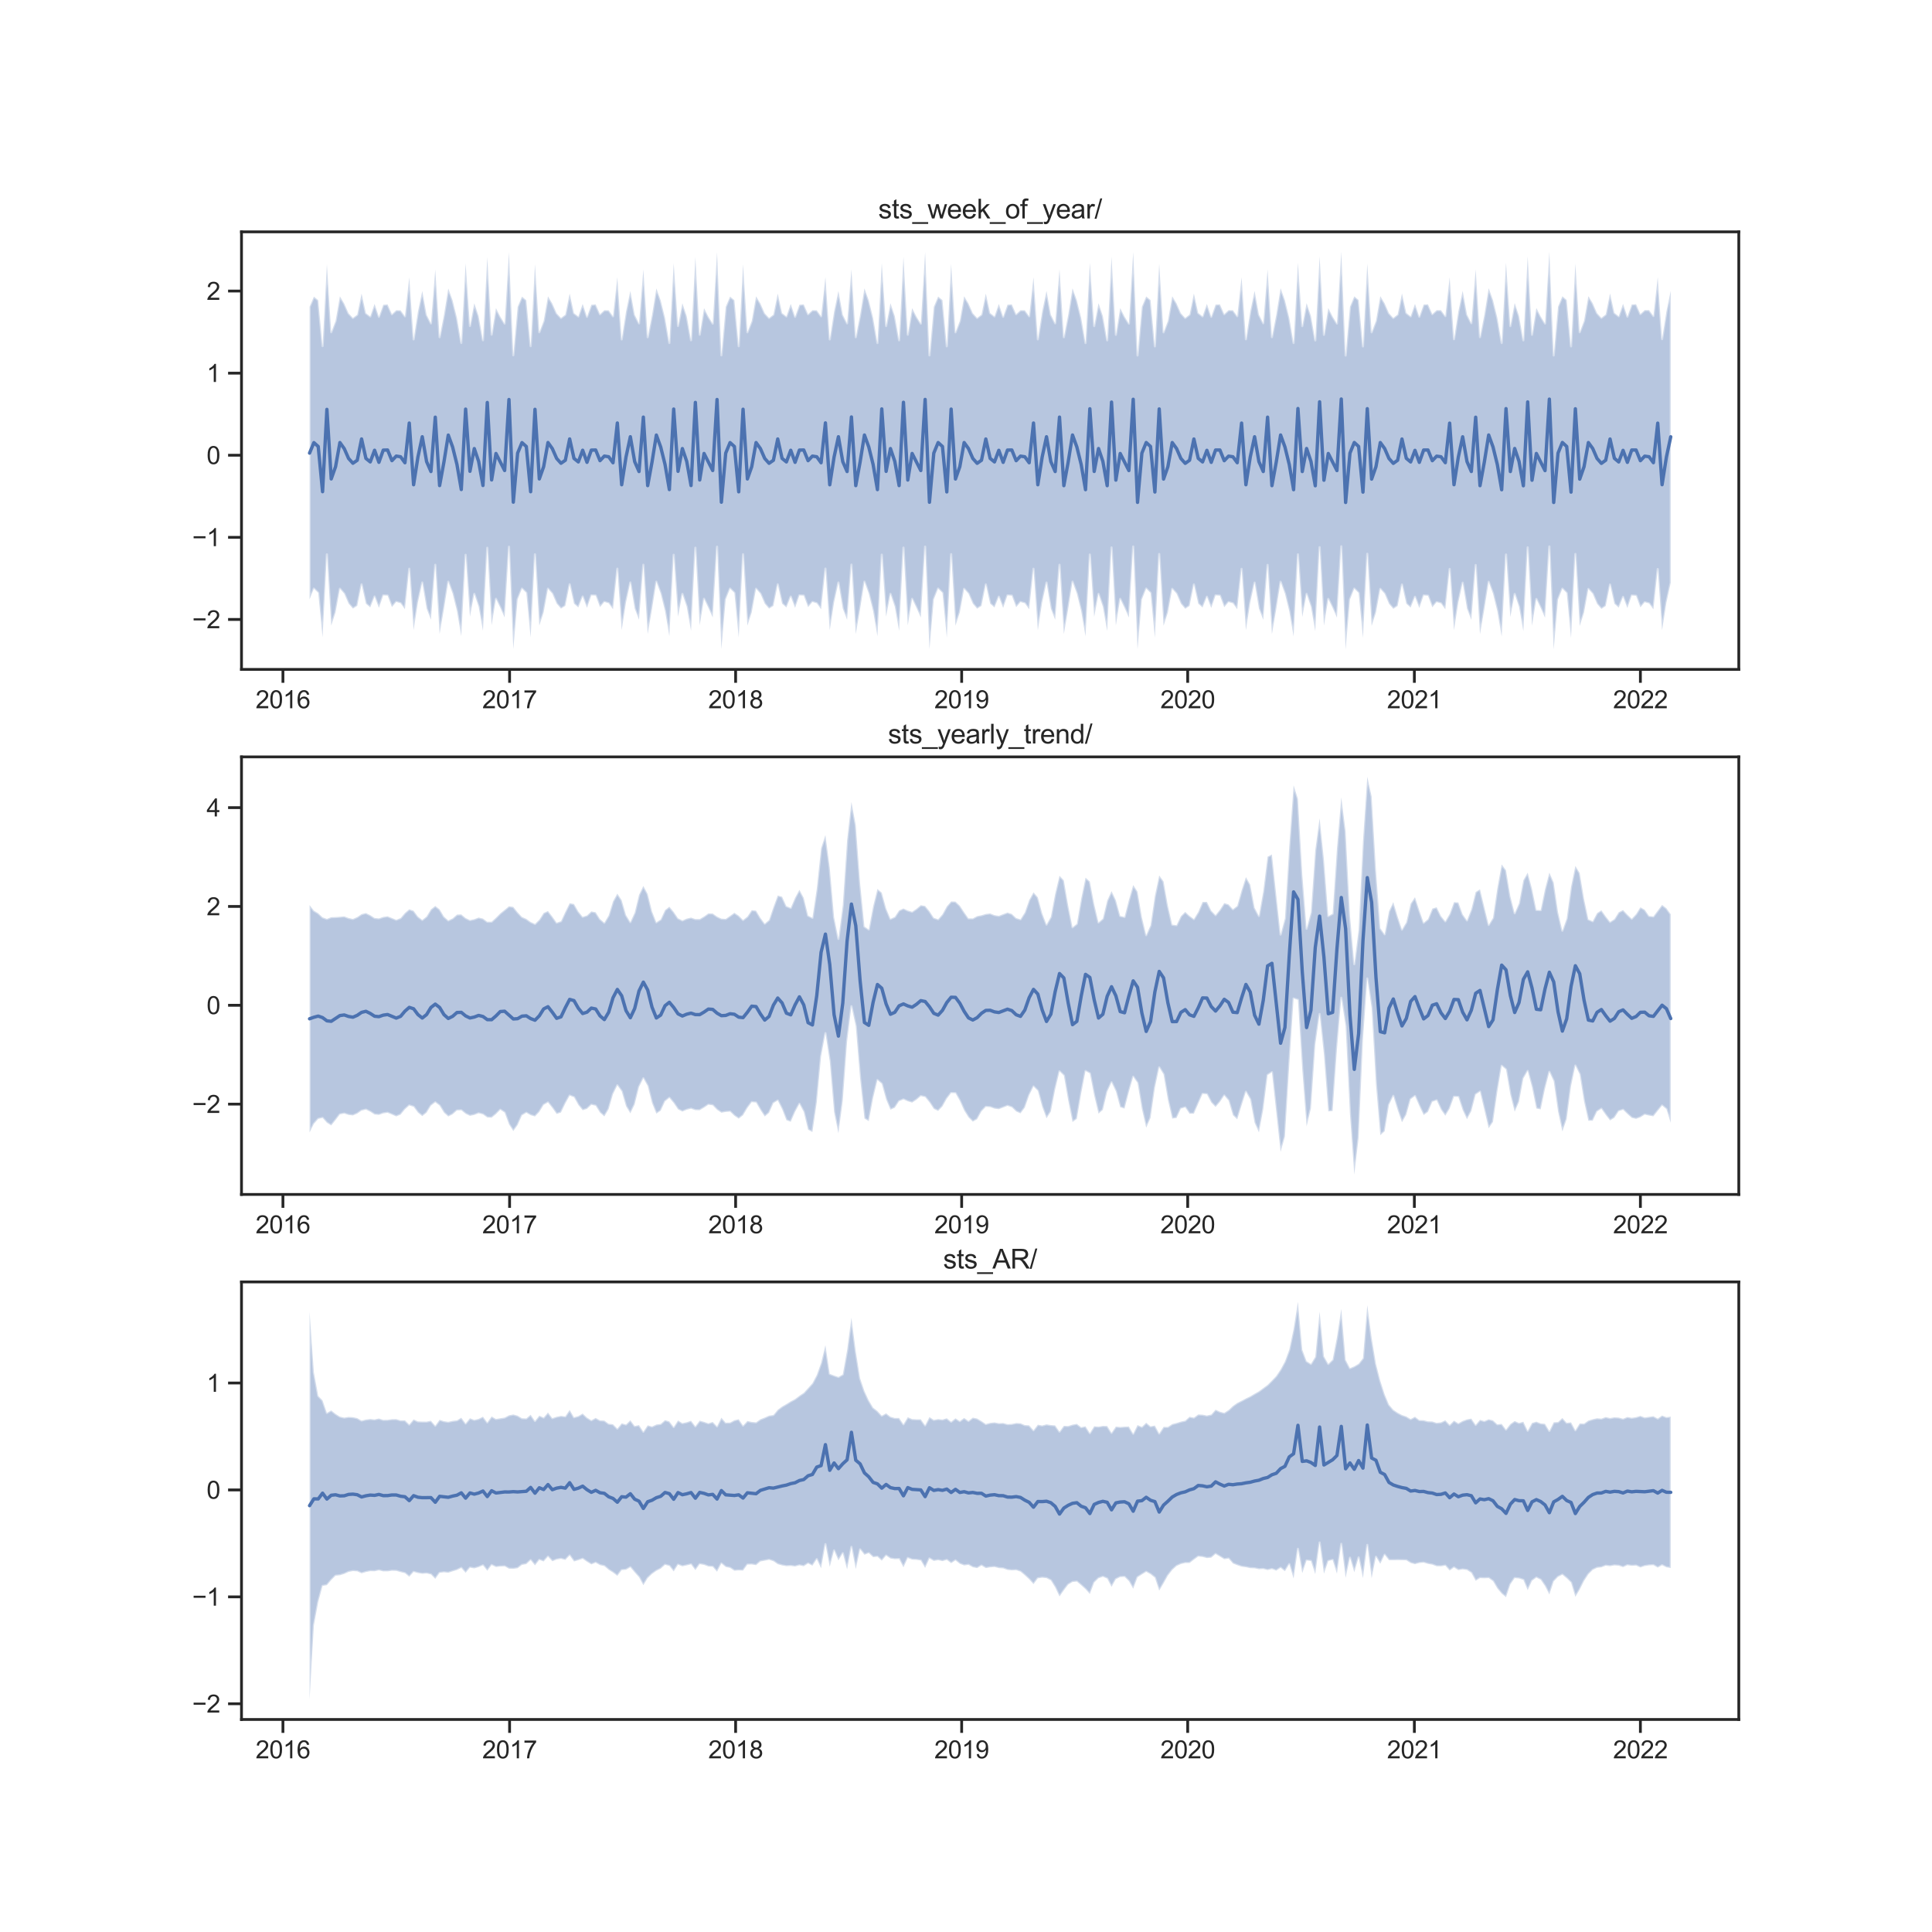 <?xml version="1.0" encoding="utf-8" standalone="no"?>
<!DOCTYPE svg PUBLIC "-//W3C//DTD SVG 1.1//EN"
  "http://www.w3.org/Graphics/SVG/1.1/DTD/svg11.dtd">
<svg xmlns:xlink="http://www.w3.org/1999/xlink" width="864pt" height="864pt" viewBox="0 0 864 864" xmlns="http://www.w3.org/2000/svg" version="1.1">
 <defs>
  <style type="text/css">*{stroke-linejoin: round; stroke-linecap: butt}</style>
 </defs>
 <g id="figure_1">
  <g id="patch_1">
   <path d="M 0 864 
L 864 864 
L 864 0 
L 0 0 
z
" style="fill: #ffffff"/>
  </g>
  <g id="axes_1">
   <g id="patch_2">
    <path d="M 108 299.351 
L 777.6 299.351 
L 777.6 103.68 
L 108 103.68 
z
" style="fill: #ffffff"/>
   </g>
   <g id="matplotlib.axis_1">
    <g id="xtick_1">
     <g id="line2d_1">
      <defs>
       <path id="me60cced558" d="M 0 0 
L 0 6 
" style="stroke: #262626; stroke-width: 1.25"/>
      </defs>
      <g>
       <use xlink:href="#me60cced558" x="126.528" y="299.351" style="fill: #262626; stroke: #262626; stroke-width: 1.25"/>
      </g>
     </g>
     <g id="text_1">
      <!-- 2016 -->
      <g style="fill: #262626" transform="translate(114.294 316.724) scale(0.11 -0.11)">
       <defs>
        <path id="ArialMT-32" d="M 3222 541 
L 3222 0 
L 194 0 
Q 188 203 259 391 
Q 375 700 629 1000 
Q 884 1300 1366 1694 
Q 2113 2306 2375 2664 
Q 2638 3022 2638 3341 
Q 2638 3675 2398 3904 
Q 2159 4134 1775 4134 
Q 1369 4134 1125 3890 
Q 881 3647 878 3216 
L 300 3275 
Q 359 3922 746 4261 
Q 1134 4600 1788 4600 
Q 2447 4600 2831 4234 
Q 3216 3869 3216 3328 
Q 3216 3053 3103 2787 
Q 2991 2522 2730 2228 
Q 2469 1934 1863 1422 
Q 1356 997 1212 845 
Q 1069 694 975 541 
L 3222 541 
z
" transform="scale(0.016)"/>
        <path id="ArialMT-30" d="M 266 2259 
Q 266 3072 433 3567 
Q 600 4063 929 4331 
Q 1259 4600 1759 4600 
Q 2128 4600 2406 4451 
Q 2684 4303 2865 4023 
Q 3047 3744 3150 3342 
Q 3253 2941 3253 2259 
Q 3253 1453 3087 958 
Q 2922 463 2592 192 
Q 2263 -78 1759 -78 
Q 1097 -78 719 397 
Q 266 969 266 2259 
z
M 844 2259 
Q 844 1131 1108 757 
Q 1372 384 1759 384 
Q 2147 384 2411 759 
Q 2675 1134 2675 2259 
Q 2675 3391 2411 3762 
Q 2147 4134 1753 4134 
Q 1366 4134 1134 3806 
Q 844 3388 844 2259 
z
" transform="scale(0.016)"/>
        <path id="ArialMT-31" d="M 2384 0 
L 1822 0 
L 1822 3584 
Q 1619 3391 1289 3197 
Q 959 3003 697 2906 
L 697 3450 
Q 1169 3672 1522 3987 
Q 1875 4303 2022 4600 
L 2384 4600 
L 2384 0 
z
" transform="scale(0.016)"/>
        <path id="ArialMT-36" d="M 3184 3459 
L 2625 3416 
Q 2550 3747 2413 3897 
Q 2184 4138 1850 4138 
Q 1581 4138 1378 3988 
Q 1113 3794 959 3422 
Q 806 3050 800 2363 
Q 1003 2672 1297 2822 
Q 1591 2972 1913 2972 
Q 2475 2972 2870 2558 
Q 3266 2144 3266 1488 
Q 3266 1056 3080 686 
Q 2894 316 2569 119 
Q 2244 -78 1831 -78 
Q 1128 -78 684 439 
Q 241 956 241 2144 
Q 241 3472 731 4075 
Q 1159 4600 1884 4600 
Q 2425 4600 2770 4297 
Q 3116 3994 3184 3459 
z
M 888 1484 
Q 888 1194 1011 928 
Q 1134 663 1356 523 
Q 1578 384 1822 384 
Q 2178 384 2434 671 
Q 2691 959 2691 1453 
Q 2691 1928 2437 2201 
Q 2184 2475 1800 2475 
Q 1419 2475 1153 2201 
Q 888 1928 888 1484 
z
" transform="scale(0.016)"/>
       </defs>
       <use xlink:href="#ArialMT-32"/>
       <use xlink:href="#ArialMT-30" x="55.615"/>
       <use xlink:href="#ArialMT-31" x="111.23"/>
       <use xlink:href="#ArialMT-36" x="166.846"/>
      </g>
     </g>
    </g>
    <g id="xtick_2">
     <g id="line2d_2">
      <g>
       <use xlink:href="#me60cced558" x="227.89" y="299.351" style="fill: #262626; stroke: #262626; stroke-width: 1.25"/>
      </g>
     </g>
     <g id="text_2">
      <!-- 2017 -->
      <g style="fill: #262626" transform="translate(215.656 316.724) scale(0.11 -0.11)">
       <defs>
        <path id="ArialMT-37" d="M 303 3981 
L 303 4522 
L 3269 4522 
L 3269 4084 
Q 2831 3619 2401 2847 
Q 1972 2075 1738 1259 
Q 1569 684 1522 0 
L 944 0 
Q 953 541 1156 1306 
Q 1359 2072 1739 2783 
Q 2119 3494 2547 3981 
L 303 3981 
z
" transform="scale(0.016)"/>
       </defs>
       <use xlink:href="#ArialMT-32"/>
       <use xlink:href="#ArialMT-30" x="55.615"/>
       <use xlink:href="#ArialMT-31" x="111.23"/>
       <use xlink:href="#ArialMT-37" x="166.846"/>
      </g>
     </g>
    </g>
    <g id="xtick_3">
     <g id="line2d_3">
      <g>
       <use xlink:href="#me60cced558" x="328.975" y="299.351" style="fill: #262626; stroke: #262626; stroke-width: 1.25"/>
      </g>
     </g>
     <g id="text_3">
      <!-- 2018 -->
      <g style="fill: #262626" transform="translate(316.741 316.724) scale(0.11 -0.11)">
       <defs>
        <path id="ArialMT-38" d="M 1131 2484 
Q 781 2613 612 2850 
Q 444 3088 444 3419 
Q 444 3919 803 4259 
Q 1163 4600 1759 4600 
Q 2359 4600 2725 4251 
Q 3091 3903 3091 3403 
Q 3091 3084 2923 2848 
Q 2756 2613 2416 2484 
Q 2838 2347 3058 2040 
Q 3278 1734 3278 1309 
Q 3278 722 2862 322 
Q 2447 -78 1769 -78 
Q 1091 -78 675 323 
Q 259 725 259 1325 
Q 259 1772 486 2073 
Q 713 2375 1131 2484 
z
M 1019 3438 
Q 1019 3113 1228 2906 
Q 1438 2700 1772 2700 
Q 2097 2700 2305 2904 
Q 2513 3109 2513 3406 
Q 2513 3716 2298 3927 
Q 2084 4138 1766 4138 
Q 1444 4138 1231 3931 
Q 1019 3725 1019 3438 
z
M 838 1322 
Q 838 1081 952 856 
Q 1066 631 1291 507 
Q 1516 384 1775 384 
Q 2178 384 2440 643 
Q 2703 903 2703 1303 
Q 2703 1709 2433 1975 
Q 2163 2241 1756 2241 
Q 1359 2241 1098 1978 
Q 838 1716 838 1322 
z
" transform="scale(0.016)"/>
       </defs>
       <use xlink:href="#ArialMT-32"/>
       <use xlink:href="#ArialMT-30" x="55.615"/>
       <use xlink:href="#ArialMT-31" x="111.23"/>
       <use xlink:href="#ArialMT-38" x="166.846"/>
      </g>
     </g>
    </g>
    <g id="xtick_4">
     <g id="line2d_4">
      <g>
       <use xlink:href="#me60cced558" x="430.06" y="299.351" style="fill: #262626; stroke: #262626; stroke-width: 1.25"/>
      </g>
     </g>
     <g id="text_4">
      <!-- 2019 -->
      <g style="fill: #262626" transform="translate(417.826 316.724) scale(0.11 -0.11)">
       <defs>
        <path id="ArialMT-39" d="M 350 1059 
L 891 1109 
Q 959 728 1153 556 
Q 1347 384 1650 384 
Q 1909 384 2104 503 
Q 2300 622 2425 820 
Q 2550 1019 2634 1356 
Q 2719 1694 2719 2044 
Q 2719 2081 2716 2156 
Q 2547 1888 2255 1720 
Q 1963 1553 1622 1553 
Q 1053 1553 659 1965 
Q 266 2378 266 3053 
Q 266 3750 677 4175 
Q 1088 4600 1706 4600 
Q 2153 4600 2523 4359 
Q 2894 4119 3086 3673 
Q 3278 3228 3278 2384 
Q 3278 1506 3087 986 
Q 2897 466 2520 194 
Q 2144 -78 1638 -78 
Q 1100 -78 759 220 
Q 419 519 350 1059 
z
M 2653 3081 
Q 2653 3566 2395 3850 
Q 2138 4134 1775 4134 
Q 1400 4134 1122 3828 
Q 844 3522 844 3034 
Q 844 2597 1108 2323 
Q 1372 2050 1759 2050 
Q 2150 2050 2401 2323 
Q 2653 2597 2653 3081 
z
" transform="scale(0.016)"/>
       </defs>
       <use xlink:href="#ArialMT-32"/>
       <use xlink:href="#ArialMT-30" x="55.615"/>
       <use xlink:href="#ArialMT-31" x="111.23"/>
       <use xlink:href="#ArialMT-39" x="166.846"/>
      </g>
     </g>
    </g>
    <g id="xtick_5">
     <g id="line2d_5">
      <g>
       <use xlink:href="#me60cced558" x="531.146" y="299.351" style="fill: #262626; stroke: #262626; stroke-width: 1.25"/>
      </g>
     </g>
     <g id="text_5">
      <!-- 2020 -->
      <g style="fill: #262626" transform="translate(518.912 316.724) scale(0.11 -0.11)">
       <use xlink:href="#ArialMT-32"/>
       <use xlink:href="#ArialMT-30" x="55.615"/>
       <use xlink:href="#ArialMT-32" x="111.23"/>
       <use xlink:href="#ArialMT-30" x="166.846"/>
      </g>
     </g>
    </g>
    <g id="xtick_6">
     <g id="line2d_6">
      <g>
       <use xlink:href="#me60cced558" x="632.508" y="299.351" style="fill: #262626; stroke: #262626; stroke-width: 1.25"/>
      </g>
     </g>
     <g id="text_6">
      <!-- 2021 -->
      <g style="fill: #262626" transform="translate(620.274 316.724) scale(0.11 -0.11)">
       <use xlink:href="#ArialMT-32"/>
       <use xlink:href="#ArialMT-30" x="55.615"/>
       <use xlink:href="#ArialMT-32" x="111.23"/>
       <use xlink:href="#ArialMT-31" x="166.846"/>
      </g>
     </g>
    </g>
    <g id="xtick_7">
     <g id="line2d_7">
      <g>
       <use xlink:href="#me60cced558" x="733.593" y="299.351" style="fill: #262626; stroke: #262626; stroke-width: 1.25"/>
      </g>
     </g>
     <g id="text_7">
      <!-- 2022 -->
      <g style="fill: #262626" transform="translate(721.359 316.724) scale(0.11 -0.11)">
       <use xlink:href="#ArialMT-32"/>
       <use xlink:href="#ArialMT-30" x="55.615"/>
       <use xlink:href="#ArialMT-32" x="111.23"/>
       <use xlink:href="#ArialMT-32" x="166.846"/>
      </g>
     </g>
    </g>
   </g>
   <g id="matplotlib.axis_2">
    <g id="ytick_1">
     <g id="line2d_8">
      <defs>
       <path id="ma174851a47" d="M 0 0 
L -6 0 
" style="stroke: #262626; stroke-width: 1.25"/>
      </defs>
      <g>
       <use xlink:href="#ma174851a47" x="108" y="277.023" style="fill: #262626; stroke: #262626; stroke-width: 1.25"/>
      </g>
     </g>
     <g id="text_8">
      <!-- −2 -->
      <g style="fill: #262626" transform="translate(85.958 280.96) scale(0.11 -0.11)">
       <defs>
        <path id="ArialMT-2212" d="M 3381 1997 
L 356 1997 
L 356 2522 
L 3381 2522 
L 3381 1997 
z
" transform="scale(0.016)"/>
       </defs>
       <use xlink:href="#ArialMT-2212"/>
       <use xlink:href="#ArialMT-32" x="58.398"/>
      </g>
     </g>
    </g>
    <g id="ytick_2">
     <g id="line2d_9">
      <g>
       <use xlink:href="#ma174851a47" x="108" y="240.306" style="fill: #262626; stroke: #262626; stroke-width: 1.25"/>
      </g>
     </g>
     <g id="text_9">
      <!-- −1 -->
      <g style="fill: #262626" transform="translate(85.958 244.243) scale(0.11 -0.11)">
       <use xlink:href="#ArialMT-2212"/>
       <use xlink:href="#ArialMT-31" x="58.398"/>
      </g>
     </g>
    </g>
    <g id="ytick_3">
     <g id="line2d_10">
      <g>
       <use xlink:href="#ma174851a47" x="108" y="203.589" style="fill: #262626; stroke: #262626; stroke-width: 1.25"/>
      </g>
     </g>
     <g id="text_10">
      <!-- 0 -->
      <g style="fill: #262626" transform="translate(92.383 207.525) scale(0.11 -0.11)">
       <use xlink:href="#ArialMT-30"/>
      </g>
     </g>
    </g>
    <g id="ytick_4">
     <g id="line2d_11">
      <g>
       <use xlink:href="#ma174851a47" x="108" y="166.872" style="fill: #262626; stroke: #262626; stroke-width: 1.25"/>
      </g>
     </g>
     <g id="text_11">
      <!-- 1 -->
      <g style="fill: #262626" transform="translate(92.383 170.808) scale(0.11 -0.11)">
       <use xlink:href="#ArialMT-31"/>
      </g>
     </g>
    </g>
    <g id="ytick_5">
     <g id="line2d_12">
      <g>
       <use xlink:href="#ma174851a47" x="108" y="130.155" style="fill: #262626; stroke: #262626; stroke-width: 1.25"/>
      </g>
     </g>
     <g id="text_12">
      <!-- 2 -->
      <g style="fill: #262626" transform="translate(92.383 134.091) scale(0.11 -0.11)">
       <use xlink:href="#ArialMT-32"/>
      </g>
     </g>
    </g>
   </g>
   <g id="PolyCollection_1">
    <defs>
     <path id="m5f7bf8990e" d="M 138.436 -726.798 
L 138.436 -595.937 
L 140.375 -600.764 
L 142.314 -598.859 
L 144.252 -579.002 
L 146.191 -616.074 
L 148.129 -584.22 
L 150.068 -590.151 
L 152.007 -600.71 
L 153.945 -598.495 
L 155.884 -594.048 
L 157.823 -591.833 
L 159.761 -593.051 
L 161.7 -602.676 
L 163.638 -594.015 
L 165.577 -592.352 
L 167.516 -597.225 
L 169.454 -592.163 
L 171.393 -597.725 
L 173.332 -597.654 
L 175.27 -592.504 
L 177.209 -594.796 
L 179.147 -594.23 
L 181.086 -591.546 
L 183.025 -609.644 
L 184.963 -582.222 
L 186.902 -594.609 
L 188.841 -603.502 
L 190.779 -591.852 
L 192.718 -586.861 
L 194.656 -611.411 
L 196.595 -580.487 
L 198.534 -591.657 
L 200.472 -603.848 
L 202.411 -598.531 
L 204.35 -590.739 
L 206.288 -579.538 
L 208.227 -615.869 
L 210.165 -588.245 
L 212.104 -598.405 
L 214.043 -592.704 
L 215.981 -581.915 
L 217.92 -619.02 
L 219.858 -584.396 
L 221.797 -596.208 
L 223.736 -592.177 
L 225.674 -587.882 
L 227.613 -619.488 
L 229.552 -573.734 
L 231.49 -595.935 
L 233.429 -600.768 
L 235.367 -598.861 
L 237.306 -578.977 
L 239.245 -616.099 
L 241.183 -584.221 
L 243.122 -590.141 
L 245.061 -600.715 
L 246.999 -598.499 
L 248.938 -594.045 
L 250.876 -591.826 
L 252.815 -593.048 
L 254.754 -602.688 
L 256.692 -594.016 
L 258.631 -592.348 
L 260.57 -597.225 
L 262.508 -592.157 
L 264.447 -597.728 
L 266.385 -597.657 
L 268.324 -592.498 
L 270.263 -594.793 
L 272.201 -594.227 
L 274.14 -591.542 
L 276.079 -609.667 
L 278.017 -582.207 
L 279.956 -594.606 
L 281.894 -603.509 
L 283.833 -591.845 
L 285.772 -586.851 
L 287.71 -611.437 
L 289.649 -580.467 
L 291.587 -591.648 
L 293.526 -603.854 
L 295.465 -598.531 
L 297.403 -590.731 
L 299.342 -579.515 
L 301.281 -615.894 
L 303.219 -588.231 
L 305.158 -598.406 
L 307.096 -592.699 
L 309.035 -581.894 
L 310.974 -619.048 
L 312.912 -584.376 
L 314.851 -596.207 
L 316.79 -592.174 
L 318.728 -587.873 
L 320.667 -619.501 
L 322.605 -573.727 
L 324.544 -595.931 
L 326.483 -600.77 
L 328.421 -598.855 
L 330.36 -578.928 
L 332.299 -616.133 
L 334.237 -584.203 
L 336.176 -590.125 
L 338.114 -600.692 
L 340.053 -598.504 
L 341.992 -594.033 
L 343.93 -591.807 
L 345.869 -593.041 
L 347.808 -602.664 
L 349.746 -594.019 
L 351.685 -592.338 
L 353.623 -597.2 
L 355.562 -592.144 
L 357.501 -597.732 
L 359.439 -597.644 
L 361.378 -592.482 
L 363.317 -594.778 
L 365.255 -594.216 
L 367.194 -591.535 
L 369.132 -609.707 
L 371.071 -582.185 
L 373.01 -594.601 
L 374.948 -603.497 
L 376.887 -591.834 
L 378.825 -586.838 
L 380.764 -611.494 
L 382.703 -580.445 
L 384.641 -591.639 
L 386.58 -603.86 
L 388.519 -598.533 
L 390.457 -590.704 
L 392.396 -579.483 
L 394.334 -615.943 
L 396.273 -588.201 
L 398.212 -598.408 
L 400.15 -592.69 
L 402.089 -581.859 
L 404.028 -619.097 
L 405.966 -584.342 
L 407.905 -596.2 
L 409.843 -592.169 
L 411.782 -587.859 
L 413.721 -619.534 
L 415.659 -573.694 
L 417.598 -595.924 
L 419.537 -600.776 
L 421.475 -598.85 
L 423.414 -578.881 
L 425.352 -616.183 
L 427.291 -584.173 
L 429.23 -590.104 
L 431.168 -600.675 
L 433.107 -598.501 
L 435.046 -594.014 
L 436.984 -591.779 
L 438.923 -593.032 
L 440.861 -602.641 
L 442.8 -594.022 
L 444.739 -592.328 
L 446.677 -597.173 
L 448.616 -592.13 
L 450.554 -597.735 
L 452.493 -597.631 
L 454.432 -592.466 
L 456.37 -594.762 
L 458.309 -594.205 
L 460.248 -591.528 
L 462.186 -609.639 
L 464.125 -582.183 
L 466.063 -594.575 
L 468.002 -603.473 
L 469.941 -591.83 
L 471.879 -586.823 
L 473.818 -611.411 
L 475.757 -580.421 
L 477.695 -591.618 
L 479.634 -603.85 
L 481.572 -598.525 
L 483.511 -590.67 
L 485.45 -579.442 
L 487.388 -615.996 
L 489.327 -588.15 
L 491.266 -598.402 
L 493.204 -592.672 
L 495.143 -581.808 
L 497.081 -619.17 
L 499.02 -584.283 
L 500.959 -596.183 
L 502.897 -592.153 
L 504.836 -587.828 
L 506.775 -619.587 
L 508.713 -573.634 
L 510.652 -595.906 
L 512.59 -600.775 
L 514.529 -598.835 
L 516.468 -578.821 
L 518.406 -616.233 
L 520.345 -584.125 
L 522.283 -590.078 
L 524.222 -600.657 
L 526.161 -598.496 
L 528.099 -593.994 
L 530.038 -591.75 
L 531.977 -593.015 
L 533.915 -602.621 
L 535.854 -594.022 
L 537.792 -592.31 
L 539.731 -597.144 
L 541.67 -592.111 
L 543.608 -597.738 
L 545.547 -597.617 
L 547.486 -592.441 
L 549.424 -594.739 
L 551.363 -594.189 
L 553.301 -591.522 
L 555.24 -609.594 
L 557.179 -582.175 
L 559.117 -594.545 
L 561.056 -603.445 
L 562.995 -591.815 
L 564.933 -586.806 
L 566.872 -611.361 
L 568.81 -580.396 
L 570.749 -591.59 
L 572.688 -603.829 
L 574.626 -598.505 
L 576.565 -590.633 
L 578.504 -579.402 
L 580.442 -616.083 
L 582.381 -588.095 
L 584.319 -598.391 
L 586.258 -592.646 
L 588.197 -581.748 
L 590.135 -619.276 
L 592.074 -584.221 
L 594.013 -596.162 
L 595.951 -592.129 
L 597.89 -587.796 
L 599.828 -619.68 
L 601.767 -573.568 
L 603.706 -595.886 
L 605.644 -600.763 
L 607.583 -598.813 
L 609.521 -578.755 
L 611.46 -616.327 
L 613.399 -584.087 
L 615.337 -590.051 
L 617.276 -600.636 
L 619.215 -598.487 
L 621.153 -593.972 
L 623.092 -591.719 
L 625.03 -593.001 
L 626.969 -602.598 
L 628.908 -594.007 
L 630.846 -592.283 
L 632.785 -597.113 
L 634.724 -592.091 
L 636.662 -597.718 
L 638.601 -597.595 
L 640.539 -592.416 
L 642.478 -594.707 
L 644.417 -594.173 
L 646.355 -591.515 
L 648.294 -609.55 
L 650.233 -582.167 
L 652.171 -594.514 
L 654.11 -603.416 
L 656.048 -591.798 
L 657.987 -586.789 
L 659.926 -611.311 
L 661.864 -580.371 
L 663.803 -591.561 
L 665.742 -603.808 
L 667.68 -598.483 
L 669.619 -590.594 
L 671.557 -579.359 
L 673.496 -616.012 
L 675.435 -588.065 
L 677.373 -598.373 
L 679.312 -592.619 
L 681.25 -581.724 
L 683.189 -619.203 
L 685.128 -584.194 
L 687.066 -596.144 
L 689.005 -592.104 
L 690.944 -587.761 
L 692.882 -619.606 
L 694.821 -573.544 
L 696.759 -595.865 
L 698.698 -600.748 
L 700.637 -598.79 
L 702.575 -578.728 
L 704.514 -616.252 
L 706.453 -584.049 
L 708.391 -590.025 
L 710.33 -600.613 
L 712.268 -598.466 
L 714.207 -593.95 
L 716.146 -591.693 
L 718.084 -592.981 
L 720.023 -602.572 
L 721.962 -593.985 
L 723.9 -592.26 
L 725.839 -597.083 
L 727.777 -592.07 
L 729.716 -597.692 
L 731.655 -597.571 
L 733.593 -592.385 
L 735.532 -594.679 
L 737.471 -594.152 
L 739.409 -591.496 
L 741.348 -609.517 
L 743.286 -582.151 
L 745.225 -594.488 
L 747.164 -603.388 
L 747.164 -733.948 
L 747.164 -733.948 
L 745.225 -724.718 
L 743.286 -712.348 
L 741.348 -740.019 
L 739.409 -722.683 
L 737.471 -725.325 
L 735.532 -725.335 
L 733.593 -723.563 
L 731.655 -727.947 
L 729.716 -727.82 
L 727.777 -722.402 
L 725.839 -728.125 
L 723.9 -722.572 
L 721.962 -724.095 
L 720.023 -732.763 
L 718.084 -723.387 
L 716.146 -721.864 
L 714.207 -723.982 
L 712.268 -728.398 
L 710.33 -731.57 
L 708.391 -720.533 
L 706.453 -715.413 
L 704.514 -746.119 
L 702.575 -709.123 
L 700.637 -729.864 
L 698.698 -731.504 
L 696.759 -726.853 
L 694.821 -705.038 
L 692.882 -751.401 
L 690.944 -719.323 
L 689.005 -722.483 
L 687.066 -726.277 
L 685.128 -714.293 
L 683.189 -749.318 
L 681.25 -711.811 
L 679.312 -722.725 
L 677.373 -728.486 
L 675.435 -718.188 
L 673.496 -746.505 
L 671.557 -710.616 
L 669.619 -721.878 
L 667.68 -729.768 
L 665.742 -735.129 
L 663.803 -723.186 
L 661.864 -713.254 
L 659.926 -743.519 
L 657.987 -719.486 
L 656.048 -723.365 
L 654.11 -733.92 
L 652.171 -724.691 
L 650.233 -712.311 
L 648.294 -739.999 
L 646.355 -722.65 
L 644.417 -725.294 
L 642.478 -725.308 
L 640.539 -723.528 
L 638.601 -727.917 
L 636.662 -727.791 
L 634.724 -722.369 
L 632.785 -728.105 
L 630.846 -722.541 
L 628.908 -724.063 
L 626.969 -732.736 
L 625.03 -723.355 
L 623.092 -721.837 
L 621.153 -723.951 
L 619.215 -728.364 
L 617.276 -731.542 
L 615.337 -720.507 
L 613.399 -715.401 
L 611.46 -746.141 
L 609.521 -709.096 
L 607.583 -729.837 
L 605.644 -731.468 
L 603.706 -726.821 
L 601.767 -705.012 
L 599.828 -751.426 
L 597.89 -719.308 
L 595.951 -722.454 
L 594.013 -726.242 
L 592.074 -714.267 
L 590.135 -749.339 
L 588.197 -711.781 
L 586.258 -722.698 
L 584.319 -728.45 
L 582.381 -718.164 
L 580.442 -746.524 
L 578.504 -710.607 
L 576.565 -721.866 
L 574.626 -729.74 
L 572.688 -735.1 
L 570.749 -723.165 
L 568.81 -713.233 
L 566.872 -743.52 
L 564.933 -719.457 
L 562.995 -723.332 
L 561.056 -733.906 
L 559.117 -724.68 
L 557.179 -712.278 
L 555.24 -740.004 
L 553.301 -722.62 
L 551.363 -725.274 
L 549.424 -725.297 
L 547.486 -723.504 
L 545.547 -727.896 
L 543.608 -727.77 
L 541.67 -722.347 
L 539.731 -728.086 
L 537.792 -722.527 
L 535.854 -724.037 
L 533.915 -732.718 
L 531.977 -723.331 
L 530.038 -721.827 
L 528.099 -723.932 
L 526.161 -728.328 
L 524.222 -731.514 
L 522.283 -720.481 
L 520.345 -715.388 
L 518.406 -745.998 
L 516.468 -709.119 
L 514.529 -729.809 
L 512.59 -731.429 
L 510.652 -726.801 
L 508.713 -705.041 
L 506.775 -751.294 
L 504.836 -719.291 
L 502.897 -722.437 
L 500.959 -726.221 
L 499.02 -714.287 
L 497.081 -749.19 
L 495.143 -711.8 
L 493.204 -722.684 
L 491.266 -728.421 
L 489.327 -718.178 
L 487.388 -746.391 
L 485.45 -710.598 
L 483.511 -721.853 
L 481.572 -729.71 
L 479.634 -735.07 
L 477.695 -723.143 
L 475.757 -713.211 
L 473.818 -743.522 
L 471.879 -719.426 
L 469.941 -723.298 
L 468.002 -733.89 
L 466.063 -724.669 
L 464.125 -712.245 
L 462.186 -740.009 
L 460.248 -722.59 
L 458.309 -725.254 
L 456.37 -725.289 
L 454.432 -723.493 
L 452.493 -727.88 
L 450.554 -727.739 
L 448.616 -722.336 
L 446.677 -728.081 
L 444.739 -722.515 
L 442.8 -724.009 
L 440.861 -732.708 
L 438.923 -723.309 
L 436.984 -721.826 
L 435.046 -723.923 
L 433.107 -728.299 
L 431.168 -731.497 
L 429.23 -720.468 
L 427.291 -715.402 
L 425.352 -745.913 
L 423.414 -709.15 
L 421.475 -729.789 
L 419.537 -731.393 
L 417.598 -726.792 
L 415.659 -705.079 
L 413.721 -751.218 
L 411.782 -719.288 
L 409.843 -722.423 
L 407.905 -726.211 
L 405.966 -714.317 
L 404.028 -749.089 
L 402.089 -711.823 
L 400.15 -722.673 
L 398.212 -728.398 
L 396.273 -718.199 
L 394.334 -746.307 
L 392.396 -710.604 
L 390.457 -721.851 
L 388.519 -729.682 
L 386.58 -735.045 
L 384.641 -723.129 
L 382.703 -713.206 
L 380.764 -743.571 
L 378.825 -719.413 
L 376.887 -723.269 
L 374.948 -733.884 
L 373.01 -724.667 
L 371.071 -712.219 
L 369.132 -740.05 
L 367.194 -722.576 
L 365.255 -725.245 
L 363.317 -725.287 
L 361.378 -723.489 
L 359.439 -727.876 
L 357.501 -727.72 
L 355.562 -722.333 
L 353.623 -728.087 
L 351.685 -722.508 
L 349.746 -723.989 
L 347.808 -732.715 
L 345.869 -723.291 
L 343.93 -721.825 
L 341.992 -723.914 
L 340.053 -728.276 
L 338.114 -731.48 
L 336.176 -720.461 
L 334.237 -715.411 
L 332.299 -745.842 
L 330.36 -709.181 
L 328.421 -729.774 
L 326.483 -731.363 
L 324.544 -726.786 
L 322.605 -705.106 
L 320.667 -751.179 
L 318.728 -719.284 
L 316.79 -722.411 
L 314.851 -726.202 
L 312.912 -714.336 
L 310.974 -749.025 
L 309.035 -711.841 
L 307.096 -722.666 
L 305.158 -728.38 
L 303.219 -718.213 
L 301.281 -746.242 
L 299.342 -710.615 
L 297.403 -721.856 
L 295.465 -729.659 
L 293.526 -735.018 
L 291.587 -723.117 
L 289.649 -713.199 
L 287.71 -743.491 
L 285.772 -719.398 
L 283.833 -723.258 
L 281.894 -733.878 
L 279.956 -724.656 
L 278.017 -712.225 
L 276.079 -739.993 
L 274.14 -722.561 
L 272.201 -725.234 
L 270.263 -725.283 
L 268.324 -723.484 
L 266.385 -727.871 
L 264.447 -727.7 
L 262.508 -722.329 
L 260.57 -728.092 
L 258.631 -722.501 
L 256.692 -723.97 
L 254.754 -732.722 
L 252.815 -723.281 
L 250.876 -721.828 
L 248.938 -723.91 
L 246.999 -728.256 
L 245.061 -731.483 
L 243.122 -720.463 
L 241.183 -715.423 
L 239.245 -745.797 
L 237.306 -709.213 
L 235.367 -729.761 
L 233.429 -731.348 
L 231.49 -726.793 
L 229.552 -705.122 
L 227.613 -751.175 
L 225.674 -719.29 
L 223.736 -722.411 
L 221.797 -726.2 
L 219.858 -714.354 
L 217.92 -748.995 
L 215.981 -711.86 
L 214.043 -722.668 
L 212.104 -728.376 
L 210.165 -718.224 
L 208.227 -746.213 
L 206.288 -710.632 
L 204.35 -721.859 
L 202.411 -729.653 
L 200.472 -735.006 
L 198.534 -723.119 
L 196.595 -713.209 
L 194.656 -743.457 
L 192.718 -719.398 
L 190.779 -723.258 
L 188.841 -733.867 
L 186.902 -724.655 
L 184.963 -712.238 
L 183.025 -739.966 
L 181.086 -722.56 
L 179.147 -725.232 
L 177.209 -725.283 
L 175.27 -723.484 
L 173.332 -727.865 
L 171.393 -727.693 
L 169.454 -722.331 
L 167.516 -728.086 
L 165.577 -722.501 
L 163.638 -723.967 
L 161.7 -732.707 
L 159.761 -723.282 
L 157.823 -721.831 
L 155.884 -723.91 
L 153.945 -728.25 
L 152.007 -731.473 
L 150.068 -720.471 
L 148.129 -715.433 
L 146.191 -745.772 
L 144.252 -709.236 
L 142.314 -729.754 
L 140.375 -731.341 
L 138.436 -726.798 
z
" style="stroke: #ffffff; stroke-opacity: 0.4"/>
    </defs>
    <g clip-path="url(#p2698d3e4b3)">
     <use xlink:href="#m5f7bf8990e" x="0" y="864" style="fill: #4c72b0; fill-opacity: 0.4; stroke: #ffffff; stroke-opacity: 0.4"/>
    </g>
   </g>
   <g id="line2d_13">
    <path d="M 138.436 202.632 
L 140.375 197.947 
L 142.314 199.693 
L 144.252 219.881 
L 146.191 183.077 
L 148.129 214.173 
L 150.068 208.689 
L 152.007 197.909 
L 153.945 200.628 
L 155.884 205.021 
L 157.823 207.168 
L 159.761 205.833 
L 161.7 196.308 
L 163.638 205.009 
L 165.577 206.574 
L 167.516 201.345 
L 169.454 206.753 
L 171.393 201.291 
L 173.332 201.241 
L 175.27 206.006 
L 177.209 203.961 
L 179.147 204.269 
L 181.086 206.947 
L 183.025 189.195 
L 184.963 216.77 
L 186.902 204.368 
L 188.841 195.316 
L 190.779 206.445 
L 192.718 210.87 
L 194.656 186.566 
L 196.595 217.152 
L 198.534 206.612 
L 200.472 194.573 
L 202.411 199.908 
L 204.35 207.701 
L 206.288 218.915 
L 208.227 182.959 
L 210.165 210.765 
L 212.104 200.609 
L 214.043 206.314 
L 215.981 217.113 
L 217.92 179.992 
L 219.858 214.625 
L 221.797 202.796 
L 225.674 210.414 
L 227.613 178.668 
L 229.552 224.572 
L 231.49 202.636 
L 233.429 197.942 
L 235.367 199.689 
L 237.306 219.905 
L 239.245 183.052 
L 241.183 214.178 
L 243.122 208.698 
L 245.061 197.901 
L 246.999 200.622 
L 248.938 205.023 
L 250.876 207.173 
L 252.815 205.836 
L 254.754 196.295 
L 256.692 205.007 
L 258.631 206.575 
L 260.57 201.341 
L 262.508 206.757 
L 264.447 201.286 
L 266.385 201.236 
L 268.324 206.009 
L 270.263 203.962 
L 272.201 204.269 
L 274.14 206.949 
L 276.079 189.17 
L 278.017 216.784 
L 279.956 204.369 
L 281.894 195.306 
L 283.833 206.448 
L 285.772 210.876 
L 287.71 186.536 
L 289.649 217.167 
L 291.587 206.617 
L 293.526 194.564 
L 295.465 199.905 
L 297.403 207.706 
L 299.342 218.935 
L 301.281 182.932 
L 303.219 210.778 
L 305.158 200.607 
L 307.096 206.318 
L 309.035 217.133 
L 310.974 179.963 
L 312.912 214.644 
L 314.851 202.795 
L 318.728 210.421 
L 320.667 178.66 
L 322.605 224.584 
L 324.544 202.642 
L 326.483 197.934 
L 328.421 199.686 
L 330.36 219.946 
L 332.299 183.012 
L 334.237 214.193 
L 336.176 208.707 
L 338.114 197.914 
L 340.053 200.61 
L 341.992 205.027 
L 343.93 207.184 
L 345.869 205.834 
L 347.808 196.311 
L 349.746 204.996 
L 351.685 206.577 
L 353.623 201.357 
L 355.562 206.761 
L 357.501 201.274 
L 359.439 201.24 
L 361.378 206.014 
L 363.317 203.967 
L 365.255 204.269 
L 367.194 206.944 
L 369.132 189.121 
L 371.071 216.798 
L 373.01 204.366 
L 374.948 195.309 
L 376.887 206.449 
L 378.825 210.874 
L 380.764 186.467 
L 382.703 217.175 
L 384.641 206.616 
L 386.58 194.547 
L 388.519 199.892 
L 390.457 207.722 
L 392.396 218.957 
L 394.334 182.875 
L 396.273 210.8 
L 398.212 200.597 
L 400.15 206.319 
L 402.089 217.159 
L 404.028 179.907 
L 405.966 214.671 
L 407.905 202.794 
L 411.782 210.427 
L 413.721 178.624 
L 415.659 224.613 
L 417.598 202.642 
L 419.537 197.916 
L 421.475 199.68 
L 423.414 219.985 
L 425.352 182.952 
L 427.291 214.213 
L 429.23 208.714 
L 431.168 197.914 
L 433.107 200.6 
L 435.046 205.032 
L 436.984 207.197 
L 438.923 205.829 
L 440.861 196.326 
L 442.8 204.985 
L 444.739 206.579 
L 446.677 201.373 
L 448.616 206.767 
L 450.554 201.263 
L 452.493 201.245 
L 454.432 206.021 
L 456.37 203.975 
L 458.309 204.271 
L 460.248 206.941 
L 462.186 189.176 
L 464.125 216.786 
L 466.063 204.378 
L 468.002 195.318 
L 469.941 206.436 
L 471.879 210.876 
L 473.818 186.533 
L 475.757 217.184 
L 477.695 206.62 
L 479.634 194.54 
L 481.572 199.882 
L 483.511 207.738 
L 485.45 218.98 
L 487.388 182.807 
L 489.327 210.836 
L 491.266 200.589 
L 493.204 206.322 
L 495.143 217.196 
L 497.081 179.82 
L 499.02 214.715 
L 500.959 202.798 
L 504.836 210.44 
L 506.775 178.559 
L 508.713 224.663 
L 510.652 202.647 
L 512.59 197.898 
L 514.529 199.678 
L 516.468 220.03 
L 518.406 182.884 
L 520.345 214.244 
L 522.283 208.721 
L 524.222 197.915 
L 526.161 200.588 
L 528.099 205.037 
L 530.038 207.212 
L 531.977 205.827 
L 533.915 196.331 
L 535.854 204.971 
L 537.792 206.582 
L 539.731 201.385 
L 541.67 206.771 
L 543.608 201.246 
L 545.547 201.243 
L 547.486 206.028 
L 549.424 203.982 
L 551.363 204.268 
L 553.301 206.929 
L 555.24 189.201 
L 557.179 216.774 
L 559.117 204.388 
L 561.056 195.324 
L 562.995 206.427 
L 564.933 210.868 
L 566.872 186.559 
L 568.81 217.186 
L 570.749 206.622 
L 572.688 194.535 
L 574.626 199.877 
L 576.565 207.75 
L 578.504 218.995 
L 580.442 182.697 
L 582.381 210.87 
L 584.319 200.579 
L 586.258 206.328 
L 588.197 217.235 
L 590.135 179.692 
L 592.074 214.756 
L 594.013 202.798 
L 597.89 210.448 
L 599.828 178.447 
L 601.767 224.71 
L 603.706 202.647 
L 605.644 197.884 
L 607.583 199.675 
L 609.521 220.075 
L 611.46 182.766 
L 613.399 214.256 
L 615.337 208.721 
L 617.276 197.911 
L 619.215 200.575 
L 621.153 205.038 
L 623.092 207.222 
L 625.03 205.822 
L 626.969 196.333 
L 628.908 204.965 
L 630.846 206.588 
L 632.785 201.391 
L 634.724 206.77 
L 636.662 201.246 
L 638.601 201.244 
L 640.539 206.028 
L 642.478 203.993 
L 644.417 204.267 
L 646.355 206.917 
L 648.294 189.226 
L 650.233 216.761 
L 652.171 204.398 
L 654.11 195.332 
L 656.048 206.419 
L 657.987 210.863 
L 659.926 186.585 
L 661.864 217.188 
L 663.803 206.626 
L 665.742 194.531 
L 667.68 199.875 
L 669.619 207.764 
L 671.557 219.012 
L 673.496 182.742 
L 675.435 210.874 
L 677.373 200.57 
L 679.312 206.328 
L 681.25 217.232 
L 683.189 179.739 
L 685.128 214.756 
L 687.066 202.79 
L 690.944 210.458 
L 692.882 178.497 
L 694.821 224.709 
L 696.759 202.641 
L 698.698 197.874 
L 700.637 199.673 
L 702.575 220.074 
L 704.514 182.814 
L 706.453 214.269 
L 708.391 208.721 
L 710.33 197.909 
L 712.268 200.568 
L 714.207 205.034 
L 716.146 207.221 
L 718.084 205.816 
L 720.023 196.333 
L 721.962 204.96 
L 723.9 206.584 
L 725.839 201.396 
L 727.777 206.764 
L 729.716 201.244 
L 731.655 201.241 
L 733.593 206.026 
L 735.532 203.993 
L 737.471 204.261 
L 739.409 206.91 
L 741.348 189.232 
L 743.286 216.75 
L 745.225 204.397 
L 747.164 195.332 
L 747.164 195.332 
" clip-path="url(#p2698d3e4b3)" style="fill: none; stroke: #4c72b0; stroke-width: 1.5; stroke-linecap: round"/>
   </g>
   <g id="patch_3">
    <path d="M 108 299.351 
L 108 103.68 
" style="fill: none; stroke: #262626; stroke-width: 1.25; stroke-linejoin: miter; stroke-linecap: square"/>
   </g>
   <g id="patch_4">
    <path d="M 777.6 299.351 
L 777.6 103.68 
" style="fill: none; stroke: #262626; stroke-width: 1.25; stroke-linejoin: miter; stroke-linecap: square"/>
   </g>
   <g id="patch_5">
    <path d="M 108 299.351 
L 777.6 299.351 
" style="fill: none; stroke: #262626; stroke-width: 1.25; stroke-linejoin: miter; stroke-linecap: square"/>
   </g>
   <g id="patch_6">
    <path d="M 108 103.68 
L 777.6 103.68 
" style="fill: none; stroke: #262626; stroke-width: 1.25; stroke-linejoin: miter; stroke-linecap: square"/>
   </g>
   <g id="text_13">
    <!-- sts_week_of_year/ -->
    <g style="fill: #262626" transform="translate(392.776 97.68) scale(0.12 -0.12)">
     <defs>
      <path id="ArialMT-73" d="M 197 991 
L 753 1078 
Q 800 744 1014 566 
Q 1228 388 1613 388 
Q 2000 388 2187 545 
Q 2375 703 2375 916 
Q 2375 1106 2209 1216 
Q 2094 1291 1634 1406 
Q 1016 1563 777 1677 
Q 538 1791 414 1992 
Q 291 2194 291 2438 
Q 291 2659 392 2848 
Q 494 3038 669 3163 
Q 800 3259 1026 3326 
Q 1253 3394 1513 3394 
Q 1903 3394 2198 3281 
Q 2494 3169 2634 2976 
Q 2775 2784 2828 2463 
L 2278 2388 
Q 2241 2644 2061 2787 
Q 1881 2931 1553 2931 
Q 1166 2931 1000 2803 
Q 834 2675 834 2503 
Q 834 2394 903 2306 
Q 972 2216 1119 2156 
Q 1203 2125 1616 2013 
Q 2213 1853 2448 1751 
Q 2684 1650 2818 1456 
Q 2953 1263 2953 975 
Q 2953 694 2789 445 
Q 2625 197 2315 61 
Q 2006 -75 1616 -75 
Q 969 -75 630 194 
Q 291 463 197 991 
z
" transform="scale(0.016)"/>
      <path id="ArialMT-74" d="M 1650 503 
L 1731 6 
Q 1494 -44 1306 -44 
Q 1000 -44 831 53 
Q 663 150 594 308 
Q 525 466 525 972 
L 525 2881 
L 113 2881 
L 113 3319 
L 525 3319 
L 525 4141 
L 1084 4478 
L 1084 3319 
L 1650 3319 
L 1650 2881 
L 1084 2881 
L 1084 941 
Q 1084 700 1114 631 
Q 1144 563 1211 522 
Q 1278 481 1403 481 
Q 1497 481 1650 503 
z
" transform="scale(0.016)"/>
      <path id="ArialMT-5f" d="M -97 -1272 
L -97 -866 
L 3631 -866 
L 3631 -1272 
L -97 -1272 
z
" transform="scale(0.016)"/>
      <path id="ArialMT-77" d="M 1034 0 
L 19 3319 
L 600 3319 
L 1128 1403 
L 1325 691 
Q 1338 744 1497 1375 
L 2025 3319 
L 2603 3319 
L 3100 1394 
L 3266 759 
L 3456 1400 
L 4025 3319 
L 4572 3319 
L 3534 0 
L 2950 0 
L 2422 1988 
L 2294 2553 
L 1622 0 
L 1034 0 
z
" transform="scale(0.016)"/>
      <path id="ArialMT-65" d="M 2694 1069 
L 3275 997 
Q 3138 488 2766 206 
Q 2394 -75 1816 -75 
Q 1088 -75 661 373 
Q 234 822 234 1631 
Q 234 2469 665 2931 
Q 1097 3394 1784 3394 
Q 2450 3394 2872 2941 
Q 3294 2488 3294 1666 
Q 3294 1616 3291 1516 
L 816 1516 
Q 847 969 1125 678 
Q 1403 388 1819 388 
Q 2128 388 2347 550 
Q 2566 713 2694 1069 
z
M 847 1978 
L 2700 1978 
Q 2663 2397 2488 2606 
Q 2219 2931 1791 2931 
Q 1403 2931 1139 2672 
Q 875 2413 847 1978 
z
" transform="scale(0.016)"/>
      <path id="ArialMT-6b" d="M 425 0 
L 425 4581 
L 988 4581 
L 988 1969 
L 2319 3319 
L 3047 3319 
L 1778 2088 
L 3175 0 
L 2481 0 
L 1384 1697 
L 988 1316 
L 988 0 
L 425 0 
z
" transform="scale(0.016)"/>
      <path id="ArialMT-6f" d="M 213 1659 
Q 213 2581 725 3025 
Q 1153 3394 1769 3394 
Q 2453 3394 2887 2945 
Q 3322 2497 3322 1706 
Q 3322 1066 3130 698 
Q 2938 331 2570 128 
Q 2203 -75 1769 -75 
Q 1072 -75 642 372 
Q 213 819 213 1659 
z
M 791 1659 
Q 791 1022 1069 705 
Q 1347 388 1769 388 
Q 2188 388 2466 706 
Q 2744 1025 2744 1678 
Q 2744 2294 2464 2611 
Q 2184 2928 1769 2928 
Q 1347 2928 1069 2612 
Q 791 2297 791 1659 
z
" transform="scale(0.016)"/>
      <path id="ArialMT-66" d="M 556 0 
L 556 2881 
L 59 2881 
L 59 3319 
L 556 3319 
L 556 3672 
Q 556 4006 616 4169 
Q 697 4388 901 4523 
Q 1106 4659 1475 4659 
Q 1713 4659 2000 4603 
L 1916 4113 
Q 1741 4144 1584 4144 
Q 1328 4144 1222 4034 
Q 1116 3925 1116 3625 
L 1116 3319 
L 1763 3319 
L 1763 2881 
L 1116 2881 
L 1116 0 
L 556 0 
z
" transform="scale(0.016)"/>
      <path id="ArialMT-79" d="M 397 -1278 
L 334 -750 
Q 519 -800 656 -800 
Q 844 -800 956 -737 
Q 1069 -675 1141 -563 
Q 1194 -478 1313 -144 
Q 1328 -97 1363 -6 
L 103 3319 
L 709 3319 
L 1400 1397 
Q 1534 1031 1641 628 
Q 1738 1016 1872 1384 
L 2581 3319 
L 3144 3319 
L 1881 -56 
Q 1678 -603 1566 -809 
Q 1416 -1088 1222 -1217 
Q 1028 -1347 759 -1347 
Q 597 -1347 397 -1278 
z
" transform="scale(0.016)"/>
      <path id="ArialMT-61" d="M 2588 409 
Q 2275 144 1986 34 
Q 1697 -75 1366 -75 
Q 819 -75 525 192 
Q 231 459 231 875 
Q 231 1119 342 1320 
Q 453 1522 633 1644 
Q 813 1766 1038 1828 
Q 1203 1872 1538 1913 
Q 2219 1994 2541 2106 
Q 2544 2222 2544 2253 
Q 2544 2597 2384 2738 
Q 2169 2928 1744 2928 
Q 1347 2928 1158 2789 
Q 969 2650 878 2297 
L 328 2372 
Q 403 2725 575 2942 
Q 747 3159 1072 3276 
Q 1397 3394 1825 3394 
Q 2250 3394 2515 3294 
Q 2781 3194 2906 3042 
Q 3031 2891 3081 2659 
Q 3109 2516 3109 2141 
L 3109 1391 
Q 3109 606 3145 398 
Q 3181 191 3288 0 
L 2700 0 
Q 2613 175 2588 409 
z
M 2541 1666 
Q 2234 1541 1622 1453 
Q 1275 1403 1131 1340 
Q 988 1278 909 1158 
Q 831 1038 831 891 
Q 831 666 1001 516 
Q 1172 366 1500 366 
Q 1825 366 2078 508 
Q 2331 650 2450 897 
Q 2541 1088 2541 1459 
L 2541 1666 
z
" transform="scale(0.016)"/>
      <path id="ArialMT-72" d="M 416 0 
L 416 3319 
L 922 3319 
L 922 2816 
Q 1116 3169 1280 3281 
Q 1444 3394 1641 3394 
Q 1925 3394 2219 3213 
L 2025 2691 
Q 1819 2813 1613 2813 
Q 1428 2813 1281 2702 
Q 1134 2591 1072 2394 
Q 978 2094 978 1738 
L 978 0 
L 416 0 
z
" transform="scale(0.016)"/>
      <path id="ArialMT-2f" d="M 0 -78 
L 1328 4659 
L 1778 4659 
L 453 -78 
L 0 -78 
z
" transform="scale(0.016)"/>
     </defs>
     <use xlink:href="#ArialMT-73"/>
     <use xlink:href="#ArialMT-74" x="50"/>
     <use xlink:href="#ArialMT-73" x="77.783"/>
     <use xlink:href="#ArialMT-5f" x="127.783"/>
     <use xlink:href="#ArialMT-77" x="183.398"/>
     <use xlink:href="#ArialMT-65" x="255.615"/>
     <use xlink:href="#ArialMT-65" x="311.23"/>
     <use xlink:href="#ArialMT-6b" x="366.846"/>
     <use xlink:href="#ArialMT-5f" x="416.846"/>
     <use xlink:href="#ArialMT-6f" x="472.461"/>
     <use xlink:href="#ArialMT-66" x="528.076"/>
     <use xlink:href="#ArialMT-5f" x="555.859"/>
     <use xlink:href="#ArialMT-79" x="611.475"/>
     <use xlink:href="#ArialMT-65" x="661.475"/>
     <use xlink:href="#ArialMT-61" x="717.09"/>
     <use xlink:href="#ArialMT-72" x="772.705"/>
     <use xlink:href="#ArialMT-2f" x="806.006"/>
    </g>
   </g>
  </g>
  <g id="axes_2">
   <g id="patch_7">
    <path d="M 108 534.155 
L 777.6 534.155 
L 777.6 338.485 
L 108 338.485 
z
" style="fill: #ffffff"/>
   </g>
   <g id="matplotlib.axis_3">
    <g id="xtick_8">
     <g id="line2d_14">
      <g>
       <use xlink:href="#me60cced558" x="126.528" y="534.155" style="fill: #262626; stroke: #262626; stroke-width: 1.25"/>
      </g>
     </g>
     <g id="text_14">
      <!-- 2016 -->
      <g style="fill: #262626" transform="translate(114.294 551.529) scale(0.11 -0.11)">
       <use xlink:href="#ArialMT-32"/>
       <use xlink:href="#ArialMT-30" x="55.615"/>
       <use xlink:href="#ArialMT-31" x="111.23"/>
       <use xlink:href="#ArialMT-36" x="166.846"/>
      </g>
     </g>
    </g>
    <g id="xtick_9">
     <g id="line2d_15">
      <g>
       <use xlink:href="#me60cced558" x="227.89" y="534.155" style="fill: #262626; stroke: #262626; stroke-width: 1.25"/>
      </g>
     </g>
     <g id="text_15">
      <!-- 2017 -->
      <g style="fill: #262626" transform="translate(215.656 551.529) scale(0.11 -0.11)">
       <use xlink:href="#ArialMT-32"/>
       <use xlink:href="#ArialMT-30" x="55.615"/>
       <use xlink:href="#ArialMT-31" x="111.23"/>
       <use xlink:href="#ArialMT-37" x="166.846"/>
      </g>
     </g>
    </g>
    <g id="xtick_10">
     <g id="line2d_16">
      <g>
       <use xlink:href="#me60cced558" x="328.975" y="534.155" style="fill: #262626; stroke: #262626; stroke-width: 1.25"/>
      </g>
     </g>
     <g id="text_16">
      <!-- 2018 -->
      <g style="fill: #262626" transform="translate(316.741 551.529) scale(0.11 -0.11)">
       <use xlink:href="#ArialMT-32"/>
       <use xlink:href="#ArialMT-30" x="55.615"/>
       <use xlink:href="#ArialMT-31" x="111.23"/>
       <use xlink:href="#ArialMT-38" x="166.846"/>
      </g>
     </g>
    </g>
    <g id="xtick_11">
     <g id="line2d_17">
      <g>
       <use xlink:href="#me60cced558" x="430.06" y="534.155" style="fill: #262626; stroke: #262626; stroke-width: 1.25"/>
      </g>
     </g>
     <g id="text_17">
      <!-- 2019 -->
      <g style="fill: #262626" transform="translate(417.826 551.529) scale(0.11 -0.11)">
       <use xlink:href="#ArialMT-32"/>
       <use xlink:href="#ArialMT-30" x="55.615"/>
       <use xlink:href="#ArialMT-31" x="111.23"/>
       <use xlink:href="#ArialMT-39" x="166.846"/>
      </g>
     </g>
    </g>
    <g id="xtick_12">
     <g id="line2d_18">
      <g>
       <use xlink:href="#me60cced558" x="531.146" y="534.155" style="fill: #262626; stroke: #262626; stroke-width: 1.25"/>
      </g>
     </g>
     <g id="text_18">
      <!-- 2020 -->
      <g style="fill: #262626" transform="translate(518.912 551.529) scale(0.11 -0.11)">
       <use xlink:href="#ArialMT-32"/>
       <use xlink:href="#ArialMT-30" x="55.615"/>
       <use xlink:href="#ArialMT-32" x="111.23"/>
       <use xlink:href="#ArialMT-30" x="166.846"/>
      </g>
     </g>
    </g>
    <g id="xtick_13">
     <g id="line2d_19">
      <g>
       <use xlink:href="#me60cced558" x="632.508" y="534.155" style="fill: #262626; stroke: #262626; stroke-width: 1.25"/>
      </g>
     </g>
     <g id="text_19">
      <!-- 2021 -->
      <g style="fill: #262626" transform="translate(620.274 551.529) scale(0.11 -0.11)">
       <use xlink:href="#ArialMT-32"/>
       <use xlink:href="#ArialMT-30" x="55.615"/>
       <use xlink:href="#ArialMT-32" x="111.23"/>
       <use xlink:href="#ArialMT-31" x="166.846"/>
      </g>
     </g>
    </g>
    <g id="xtick_14">
     <g id="line2d_20">
      <g>
       <use xlink:href="#me60cced558" x="733.593" y="534.155" style="fill: #262626; stroke: #262626; stroke-width: 1.25"/>
      </g>
     </g>
     <g id="text_20">
      <!-- 2022 -->
      <g style="fill: #262626" transform="translate(721.359 551.529) scale(0.11 -0.11)">
       <use xlink:href="#ArialMT-32"/>
       <use xlink:href="#ArialMT-30" x="55.615"/>
       <use xlink:href="#ArialMT-32" x="111.23"/>
       <use xlink:href="#ArialMT-32" x="166.846"/>
      </g>
     </g>
    </g>
   </g>
   <g id="matplotlib.axis_4">
    <g id="ytick_6">
     <g id="line2d_21">
      <g>
       <use xlink:href="#ma174851a47" x="108" y="493.764" style="fill: #262626; stroke: #262626; stroke-width: 1.25"/>
      </g>
     </g>
     <g id="text_21">
      <!-- −2 -->
      <g style="fill: #262626" transform="translate(85.958 497.701) scale(0.11 -0.11)">
       <use xlink:href="#ArialMT-2212"/>
       <use xlink:href="#ArialMT-32" x="58.398"/>
      </g>
     </g>
    </g>
    <g id="ytick_7">
     <g id="line2d_22">
      <g>
       <use xlink:href="#ma174851a47" x="108" y="449.567" style="fill: #262626; stroke: #262626; stroke-width: 1.25"/>
      </g>
     </g>
     <g id="text_22">
      <!-- 0 -->
      <g style="fill: #262626" transform="translate(92.383 453.504) scale(0.11 -0.11)">
       <use xlink:href="#ArialMT-30"/>
      </g>
     </g>
    </g>
    <g id="ytick_8">
     <g id="line2d_23">
      <g>
       <use xlink:href="#ma174851a47" x="108" y="405.37" style="fill: #262626; stroke: #262626; stroke-width: 1.25"/>
      </g>
     </g>
     <g id="text_23">
      <!-- 2 -->
      <g style="fill: #262626" transform="translate(92.383 409.307) scale(0.11 -0.11)">
       <use xlink:href="#ArialMT-32"/>
      </g>
     </g>
    </g>
    <g id="ytick_9">
     <g id="line2d_24">
      <g>
       <use xlink:href="#ma174851a47" x="108" y="361.173" style="fill: #262626; stroke: #262626; stroke-width: 1.25"/>
      </g>
     </g>
     <g id="text_24">
      <!-- 4 -->
      <g style="fill: #262626" transform="translate(92.383 365.11) scale(0.11 -0.11)">
       <defs>
        <path id="ArialMT-34" d="M 2069 0 
L 2069 1097 
L 81 1097 
L 81 1613 
L 2172 4581 
L 2631 4581 
L 2631 1613 
L 3250 1613 
L 3250 1097 
L 2631 1097 
L 2631 0 
L 2069 0 
z
M 2069 1613 
L 2069 3678 
L 634 1613 
L 2069 1613 
z
" transform="scale(0.016)"/>
       </defs>
       <use xlink:href="#ArialMT-34"/>
      </g>
     </g>
    </g>
   </g>
   <g id="PolyCollection_2">
    <defs>
     <path id="mfc3b5f1619" d="M 138.436 -459.249 
L 138.436 -357.534 
L 140.375 -361.397 
L 142.314 -363.601 
L 144.252 -364.059 
L 146.191 -361.88 
L 148.129 -360.689 
L 150.068 -363.101 
L 152.007 -365.636 
L 153.945 -366 
L 155.884 -365.369 
L 157.823 -365.143 
L 159.761 -365.972 
L 161.7 -367.316 
L 163.638 -367.776 
L 165.577 -366.816 
L 167.516 -365.572 
L 169.454 -365.388 
L 171.393 -366.079 
L 173.332 -366.354 
L 175.27 -365.548 
L 177.209 -364.72 
L 179.147 -365.521 
L 181.086 -367.874 
L 183.025 -369.623 
L 184.963 -369.031 
L 186.902 -366.428 
L 188.841 -364.857 
L 190.779 -366.396 
L 192.718 -369.551 
L 194.656 -371.042 
L 196.595 -369.567 
L 198.534 -366.401 
L 200.472 -364.684 
L 202.411 -365.658 
L 204.35 -367.39 
L 206.288 -367.474 
L 208.227 -365.886 
L 210.165 -364.961 
L 212.104 -365.375 
L 214.043 -366.122 
L 215.981 -365.619 
L 217.92 -364.233 
L 219.858 -364.152 
L 221.797 -365.73 
L 223.736 -367.711 
L 225.674 -366.431 
L 227.613 -361.216 
L 229.552 -358.184 
L 231.49 -360.871 
L 233.429 -365.205 
L 235.367 -366.357 
L 237.306 -365.254 
L 239.245 -364.685 
L 241.183 -366.718 
L 243.122 -369.879 
L 245.061 -370.989 
L 246.999 -368.536 
L 248.938 -365.814 
L 250.876 -366.479 
L 252.815 -370.504 
L 254.754 -374.032 
L 256.692 -373.308 
L 258.631 -369.856 
L 260.57 -367.488 
L 262.508 -368.096 
L 264.447 -369.919 
L 266.385 -369.502 
L 268.324 -366.406 
L 270.263 -364.711 
L 272.201 -368.003 
L 274.14 -374.68 
L 276.079 -378.646 
L 278.017 -375.947 
L 279.956 -369.29 
L 281.894 -366.091 
L 283.833 -370.114 
L 285.772 -377.883 
L 287.71 -381.782 
L 289.649 -378.319 
L 291.587 -370.707 
L 293.526 -365.963 
L 295.465 -367.286 
L 297.403 -371.465 
L 299.342 -373.028 
L 301.281 -370.708 
L 303.219 -367.865 
L 305.158 -366.887 
L 307.096 -367.694 
L 309.035 -368.178 
L 310.974 -367.513 
L 312.912 -367.486 
L 314.851 -368.635 
L 316.79 -369.943 
L 318.728 -369.683 
L 320.667 -367.677 
L 322.605 -366.37 
L 324.544 -366.72 
L 326.483 -366.872 
L 328.421 -365.011 
L 330.36 -363.716 
L 332.299 -365.244 
L 334.237 -368.497 
L 336.176 -371.097 
L 338.114 -370.937 
L 340.053 -367.621 
L 341.992 -364.686 
L 343.93 -366.316 
L 345.869 -370.67 
L 347.808 -371.837 
L 349.746 -367.984 
L 351.685 -363.037 
L 353.623 -362.321 
L 355.562 -366.751 
L 357.501 -370.371 
L 359.439 -366.741 
L 361.378 -358.778 
L 363.317 -357.74 
L 365.255 -370.924 
L 367.194 -391.601 
L 369.132 -401.97 
L 371.071 -389.366 
L 373.01 -366.618 
L 374.948 -357.176 
L 376.887 -371.709 
L 378.825 -398.162 
L 380.764 -414.021 
L 382.703 -405.049 
L 384.641 -381.724 
L 386.58 -363.787 
L 388.519 -362.609 
L 390.457 -372.948 
L 392.396 -380.994 
L 394.334 -379.331 
L 396.273 -372.351 
L 398.212 -367.736 
L 400.15 -368.589 
L 402.089 -371.524 
L 404.028 -372.334 
L 405.966 -371.47 
L 407.905 -370.889 
L 409.843 -372.153 
L 411.782 -373.807 
L 413.721 -373.382 
L 415.659 -371.028 
L 417.598 -368.095 
L 419.537 -367.166 
L 421.475 -369.209 
L 423.414 -372.653 
L 425.352 -375.18 
L 427.291 -375.13 
L 429.23 -371.716 
L 431.168 -367.388 
L 433.107 -364.299 
L 435.046 -362.396 
L 436.984 -363.473 
L 438.923 -366.989 
L 440.861 -369.011 
L 442.8 -368.889 
L 444.739 -368.198 
L 446.677 -367.955 
L 448.616 -368.686 
L 450.554 -369.455 
L 452.493 -368.786 
L 454.432 -366.928 
L 456.37 -366.083 
L 458.309 -368.668 
L 460.248 -374.183 
L 462.186 -378.123 
L 464.125 -376.18 
L 466.063 -369.09 
L 468.002 -363.88 
L 469.941 -366.896 
L 471.879 -376.829 
L 473.818 -384.877 
L 475.757 -383.006 
L 477.695 -371.94 
L 479.634 -362.219 
L 481.572 -363.638 
L 483.511 -374.989 
L 485.45 -385.024 
L 487.388 -383.963 
L 489.327 -374.096 
L 491.266 -365.967 
L 493.204 -367.663 
L 495.143 -375.74 
L 497.081 -379.986 
L 499.02 -375.938 
L 500.959 -368.841 
L 502.897 -368.218 
L 504.836 -375.672 
L 506.775 -382.48 
L 508.713 -379.706 
L 510.652 -368.094 
L 512.59 -359.683 
L 514.529 -364.071 
L 516.468 -377.526 
L 518.406 -386.685 
L 520.345 -383.523 
L 522.283 -372.147 
L 524.222 -363.762 
L 526.161 -364.032 
L 528.099 -368.205 
L 530.038 -368.764 
L 531.977 -365.928 
L 533.915 -365.968 
L 535.854 -370.428 
L 537.792 -374.801 
L 539.731 -374.653 
L 541.67 -370.943 
L 543.608 -368.951 
L 545.547 -371.188 
L 547.486 -374.079 
L 549.424 -371.812 
L 551.363 -365.275 
L 553.301 -363.416 
L 555.24 -369.668 
L 557.179 -375.745 
L 559.117 -372.338 
L 561.056 -361.909 
L 562.995 -357.608 
L 564.933 -367.874 
L 566.872 -383.223 
L 568.81 -384.505 
L 570.749 -366.611 
L 572.688 -348.87 
L 574.626 -355.738 
L 576.565 -387.702 
L 578.504 -417.471 
L 580.442 -416.839 
L 582.381 -385.621 
L 584.319 -360.276 
L 586.258 -368.354 
L 588.197 -396.794 
L 590.135 -410.517 
L 592.074 -392.266 
L 594.013 -366.986 
L 595.951 -367.143 
L 597.89 -394.743 
L 599.828 -417.802 
L 601.767 -405.112 
L 603.706 -365.619 
L 605.644 -338.739 
L 607.583 -355.205 
L 609.521 -398.995 
L 611.46 -426.396 
L 613.399 -413.159 
L 615.337 -379.028 
L 617.276 -356.359 
L 619.215 -358.058 
L 621.153 -369.893 
L 623.092 -373.919 
L 625.03 -367.653 
L 626.969 -362.12 
L 628.908 -365.508 
L 630.846 -372.421 
L 632.785 -373.853 
L 634.724 -369.423 
L 636.662 -365.355 
L 638.601 -366.741 
L 640.539 -371.261 
L 642.478 -371.954 
L 644.417 -367.764 
L 646.355 -365.035 
L 648.294 -368.206 
L 650.233 -373.527 
L 652.171 -373.436 
L 654.11 -367.581 
L 656.048 -363.471 
L 657.987 -367.112 
L 659.926 -374.522 
L 661.864 -375.825 
L 663.803 -367.676 
L 665.742 -359.433 
L 667.68 -362.265 
L 669.619 -375.812 
L 671.557 -387.372 
L 673.496 -385.72 
L 675.435 -374.458 
L 677.373 -366.839 
L 679.312 -371.267 
L 681.25 -381.68 
L 683.189 -385.049 
L 685.128 -377.797 
L 687.066 -368.264 
L 689.005 -367.879 
L 690.944 -377.172 
L 692.882 -384.661 
L 694.821 -380.493 
L 696.759 -366.954 
L 698.698 -358.005 
L 700.637 -363.565 
L 702.575 -378.284 
L 704.514 -387.478 
L 706.453 -383.533 
L 708.391 -371.455 
L 710.33 -362.784 
L 712.268 -362.819 
L 714.207 -366.911 
L 716.146 -368.146 
L 718.084 -365.395 
L 720.023 -362.918 
L 721.962 -364.111 
L 723.9 -367.054 
L 725.839 -367.706 
L 727.777 -365.809 
L 729.716 -364.073 
L 731.655 -363.613 
L 733.593 -364.31 
L 735.532 -365.528 
L 737.471 -365.091 
L 739.409 -364.769 
L 741.348 -367.195 
L 743.286 -369.598 
L 745.225 -367.996 
L 747.164 -361.851 
L 747.164 -455.15 
L 747.164 -455.15 
L 745.225 -457.847 
L 743.286 -459.334 
L 741.348 -456.759 
L 739.409 -454.165 
L 737.471 -454.39 
L 735.532 -457.175 
L 733.593 -458.263 
L 731.655 -455.201 
L 729.716 -453.133 
L 727.777 -454.986 
L 725.839 -457.037 
L 723.9 -456.048 
L 721.962 -452.977 
L 720.023 -451.733 
L 718.084 -454.2 
L 716.146 -456.915 
L 714.207 -455.665 
L 712.268 -452.003 
L 710.33 -452.85 
L 708.391 -461.999 
L 706.453 -473.576 
L 704.514 -476.753 
L 702.575 -467.442 
L 700.637 -453.237 
L 698.698 -447.77 
L 696.759 -456.088 
L 694.821 -469.321 
L 692.882 -473.757 
L 690.944 -466.406 
L 689.005 -456.986 
L 687.066 -457.07 
L 685.128 -466.473 
L 683.189 -473.749 
L 681.25 -470.343 
L 679.312 -460.003 
L 677.373 -455.581 
L 675.435 -463.167 
L 673.496 -474.838 
L 671.557 -477.412 
L 669.619 -466.831 
L 667.68 -453.558 
L 665.742 -450.37 
L 663.803 -458.293 
L 661.864 -466.314 
L 659.926 -465.085 
L 657.987 -457.337 
L 656.048 -452.369 
L 654.11 -455.111 
L 652.171 -460.453 
L 650.233 -460.558 
L 648.294 -455.287 
L 646.355 -451.978 
L 644.417 -454.341 
L 642.478 -458.279 
L 640.539 -457.679 
L 638.601 -452.959 
L 636.662 -451.346 
L 634.724 -456.896 
L 632.785 -462.775 
L 630.846 -459.9 
L 628.908 -451.559 
L 626.969 -448.278 
L 625.03 -454.15 
L 623.092 -460.571 
L 621.153 -456.464 
L 619.215 -446.17 
L 617.276 -448.921 
L 615.337 -474.864 
L 613.399 -507.854 
L 611.46 -516.621 
L 609.521 -487.69 
L 607.583 -448.287 
L 605.644 -432.822 
L 603.706 -454.621 
L 601.767 -492.253 
L 599.828 -507.449 
L 597.89 -484.566 
L 595.951 -455.377 
L 594.013 -454.322 
L 592.074 -479.501 
L 590.135 -498.07 
L 588.197 -483.819 
L 586.258 -456.018 
L 584.319 -448.67 
L 582.381 -473.119 
L 580.442 -506.741 
L 578.504 -512.806 
L 576.565 -485.537 
L 574.626 -453.303 
L 572.688 -446.063 
L 570.749 -463.782 
L 568.81 -481.894 
L 566.872 -480.895 
L 564.933 -465.388 
L 562.995 -454.388 
L 561.056 -458.074 
L 559.117 -468.398 
L 557.179 -471.757 
L 555.24 -465.79 
L 553.301 -458.903 
L 551.363 -457.402 
L 549.424 -459.564 
L 547.486 -460.142 
L 545.547 -457.167 
L 543.608 -454.756 
L 541.67 -456.779 
L 539.731 -460.686 
L 537.792 -460.658 
L 535.854 -456.162 
L 533.915 -453 
L 531.977 -454.426 
L 530.038 -456.213 
L 528.099 -454.304 
L 526.161 -450.259 
L 524.222 -450.5 
L 522.283 -458.955 
L 520.345 -469.861 
L 518.406 -472.488 
L 516.468 -463.356 
L 514.529 -450.217 
L 512.59 -445.796 
L 510.652 -453.823 
L 508.713 -465.255 
L 506.775 -468.221 
L 504.836 -461.512 
L 502.897 -453.939 
L 500.959 -454.391 
L 499.02 -461.425 
L 497.081 -465.493 
L 495.143 -461.237 
L 493.204 -453.178 
L 491.266 -451.492 
L 489.327 -459.636 
L 487.388 -469.804 
L 485.45 -471.493 
L 483.511 -462.054 
L 481.572 -450.867 
L 479.634 -449.322 
L 477.695 -459.065 
L 475.757 -470.307 
L 473.818 -472.373 
L 471.879 -464.287 
L 469.941 -453.957 
L 468.002 -450.516 
L 466.063 -455.6 
L 464.125 -462.719 
L 462.186 -464.964 
L 460.248 -461.491 
L 458.309 -455.95 
L 456.37 -452.878 
L 454.432 -453.472 
L 452.493 -455.305 
L 450.554 -455.918 
L 448.616 -455.204 
L 446.677 -454.445 
L 444.739 -454.766 
L 442.8 -455.519 
L 440.861 -455.29 
L 438.923 -454.71 
L 436.984 -454.327 
L 435.046 -453.296 
L 433.107 -453.311 
L 431.168 -456.067 
L 429.23 -459.009 
L 427.291 -460.822 
L 425.352 -460.891 
L 423.414 -458.667 
L 421.475 -455.139 
L 419.537 -452.899 
L 417.598 -453.567 
L 415.659 -456.504 
L 413.721 -458.871 
L 411.782 -459.208 
L 409.843 -457.58 
L 407.905 -456.26 
L 405.966 -456.83 
L 404.028 -457.733 
L 402.089 -456.88 
L 400.15 -453.968 
L 398.212 -453.094 
L 396.273 -457.741 
L 394.334 -464.795 
L 392.396 -466.466 
L 390.457 -458.623 
L 388.519 -448.34 
L 386.58 -449.665 
L 384.641 -469.087 
L 382.703 -495.016 
L 380.764 -505.364 
L 378.825 -488.218 
L 376.887 -459.097 
L 374.948 -444.121 
L 373.01 -453.826 
L 371.071 -475.983 
L 369.132 -490.546 
L 367.194 -484.662 
L 365.255 -466.492 
L 363.317 -453.547 
L 361.378 -454.541 
L 359.439 -462.472 
L 357.501 -466.08 
L 355.562 -462.519 
L 353.623 -457.991 
L 351.685 -458.779 
L 349.746 -462.998 
L 347.808 -463.53 
L 345.869 -458.305 
L 343.93 -452.58 
L 341.992 -450.943 
L 340.053 -453.537 
L 338.114 -456.772 
L 336.176 -456.976 
L 334.237 -454.126 
L 332.299 -452.583 
L 330.36 -454.529 
L 328.421 -455.814 
L 326.483 -454.418 
L 324.544 -453.074 
L 322.605 -453.204 
L 320.667 -454.134 
L 318.728 -455.495 
L 316.79 -455.534 
L 314.851 -454.17 
L 312.912 -453.01 
L 310.974 -453.013 
L 309.035 -453.667 
L 307.096 -453.201 
L 305.158 -452.38 
L 303.219 -453.359 
L 301.281 -456.207 
L 299.342 -458.524 
L 297.403 -457 
L 295.465 -452.833 
L 293.526 -451.538 
L 291.587 -456.435 
L 289.649 -464.223 
L 287.71 -467.793 
L 285.772 -463.834 
L 283.833 -455.858 
L 281.894 -451.634 
L 279.956 -454.781 
L 278.017 -461.451 
L 276.079 -464.38 
L 274.14 -460.93 
L 272.201 -454.62 
L 270.263 -451.364 
L 268.324 -453.006 
L 266.385 -456.049 
L 264.447 -456.436 
L 262.508 -454.621 
L 260.57 -454.009 
L 258.631 -456.383 
L 256.692 -459.732 
L 254.754 -460.102 
L 252.815 -456.202 
L 250.876 -452.036 
L 248.938 -451.384 
L 246.999 -454.107 
L 245.061 -456.606 
L 243.122 -455.725 
L 241.183 -452.735 
L 239.245 -450.815 
L 237.306 -451.716 
L 235.367 -453.094 
L 233.429 -453.952 
L 231.49 -456.025 
L 229.552 -458.443 
L 227.613 -458.724 
L 225.674 -457.118 
L 223.736 -455.557 
L 221.797 -453.607 
L 219.858 -451.827 
L 217.92 -451.8 
L 215.981 -453.226 
L 214.043 -453.687 
L 212.104 -452.96 
L 210.165 -452.545 
L 208.227 -453.476 
L 206.288 -455.088 
L 204.35 -455.01 
L 202.411 -453.318 
L 200.472 -452.38 
L 198.534 -454.131 
L 196.595 -457.354 
L 194.656 -458.868 
L 192.718 -457.352 
L 190.779 -454.173 
L 188.841 -452.596 
L 186.902 -454.122 
L 184.963 -456.721 
L 183.025 -457.371 
L 181.086 -455.721 
L 179.147 -453.455 
L 177.209 -452.677 
L 175.27 -453.478 
L 173.332 -454.241 
L 171.393 -453.967 
L 169.454 -453.304 
L 167.516 -453.493 
L 165.577 -454.759 
L 163.638 -455.697 
L 161.7 -455.222 
L 159.761 -453.914 
L 157.823 -453.059 
L 155.884 -453.491 
L 153.945 -454.208 
L 152.007 -454.033 
L 150.068 -453.897 
L 148.129 -453.842 
L 146.191 -453.078 
L 144.252 -453.784 
L 142.314 -455.608 
L 140.375 -456.774 
L 138.436 -459.249 
z
" style="stroke: #ffffff; stroke-opacity: 0.4"/>
    </defs>
    <g clip-path="url(#pfa1a7cefe7)">
     <use xlink:href="#mfc3b5f1619" x="0" y="864" style="fill: #4c72b0; fill-opacity: 0.4; stroke: #ffffff; stroke-opacity: 0.4"/>
    </g>
   </g>
   <g id="line2d_25">
    <path d="M 138.436 455.608 
L 140.375 454.915 
L 142.314 454.396 
L 144.252 455.079 
L 146.191 456.521 
L 148.129 456.734 
L 152.007 454.166 
L 153.945 453.896 
L 155.884 454.57 
L 157.823 454.899 
L 159.761 454.057 
L 161.7 452.731 
L 163.638 452.264 
L 165.577 453.212 
L 167.516 454.467 
L 169.454 454.654 
L 171.393 453.977 
L 173.332 453.702 
L 177.209 455.301 
L 179.147 454.512 
L 181.086 452.203 
L 183.025 450.503 
L 184.963 451.124 
L 186.902 453.725 
L 188.841 455.274 
L 190.779 453.716 
L 192.718 450.549 
L 194.656 449.045 
L 196.595 450.54 
L 198.534 453.734 
L 200.472 455.468 
L 202.411 454.512 
L 204.35 452.8 
L 206.288 452.719 
L 208.227 454.319 
L 210.165 455.247 
L 212.104 454.833 
L 214.043 454.096 
L 215.981 454.578 
L 217.92 455.984 
L 219.858 456.011 
L 221.797 454.331 
L 223.736 452.366 
L 225.674 452.226 
L 229.552 455.687 
L 231.49 455.552 
L 233.429 454.422 
L 235.367 454.275 
L 237.306 455.515 
L 239.245 456.25 
L 241.183 454.273 
L 243.122 451.198 
L 245.061 450.202 
L 246.999 452.678 
L 248.938 455.401 
L 250.876 454.742 
L 252.815 450.647 
L 254.754 446.933 
L 256.692 447.48 
L 258.631 450.88 
L 260.57 453.252 
L 262.508 452.641 
L 264.447 450.823 
L 266.385 451.224 
L 268.324 454.294 
L 270.263 455.962 
L 272.201 452.689 
L 274.14 446.195 
L 276.079 442.487 
L 278.017 445.301 
L 279.956 451.964 
L 281.894 455.137 
L 283.833 451.014 
L 285.772 443.142 
L 287.71 439.213 
L 289.649 442.729 
L 291.587 450.429 
L 293.526 455.25 
L 295.465 453.941 
L 297.403 449.767 
L 299.342 448.224 
L 301.281 450.542 
L 303.219 453.388 
L 305.158 454.367 
L 307.096 453.553 
L 309.035 453.078 
L 310.974 453.737 
L 312.912 453.752 
L 314.851 452.598 
L 316.79 451.262 
L 318.728 451.411 
L 320.667 453.094 
L 322.605 454.213 
L 324.544 454.103 
L 326.483 453.355 
L 328.421 453.588 
L 330.36 454.877 
L 332.299 455.087 
L 334.237 452.689 
L 336.176 449.963 
L 338.114 450.145 
L 340.053 453.421 
L 341.992 456.186 
L 343.93 454.552 
L 345.869 449.512 
L 347.808 446.316 
L 349.746 448.509 
L 351.685 453.092 
L 353.623 453.844 
L 355.562 449.365 
L 357.501 445.774 
L 359.439 449.394 
L 361.378 457.341 
L 363.317 458.357 
L 365.255 445.292 
L 367.194 425.869 
L 369.132 417.742 
L 371.071 431.326 
L 373.01 453.778 
L 374.948 463.352 
L 376.887 448.597 
L 378.825 420.81 
L 380.764 404.308 
L 382.703 413.967 
L 384.641 438.594 
L 386.58 457.274 
L 388.519 458.526 
L 390.457 448.215 
L 392.396 440.27 
L 394.334 441.937 
L 396.273 448.954 
L 398.212 453.585 
L 400.15 452.721 
L 402.089 449.798 
L 404.028 448.967 
L 405.966 449.85 
L 407.905 450.426 
L 409.843 449.134 
L 411.782 447.493 
L 413.721 447.874 
L 415.659 450.234 
L 417.598 453.169 
L 419.537 453.967 
L 421.475 451.826 
L 423.414 448.34 
L 425.352 445.964 
L 427.291 446.024 
L 429.23 448.637 
L 431.168 452.273 
L 433.107 455.195 
L 435.046 456.154 
L 436.984 455.1 
L 438.923 453.15 
L 440.861 451.849 
L 442.8 451.796 
L 444.739 452.518 
L 446.677 452.8 
L 450.554 451.313 
L 452.493 451.955 
L 454.432 453.8 
L 456.37 454.52 
L 458.309 451.691 
L 460.248 446.163 
L 462.186 442.456 
L 464.125 444.55 
L 466.063 451.655 
L 468.002 456.802 
L 469.941 453.574 
L 471.879 443.442 
L 473.818 435.375 
L 475.757 437.343 
L 477.695 448.497 
L 479.634 458.23 
L 481.572 456.747 
L 483.511 445.478 
L 485.45 435.741 
L 487.388 437.117 
L 489.327 447.134 
L 491.266 455.271 
L 493.204 453.58 
L 495.143 445.511 
L 497.081 441.261 
L 499.02 445.319 
L 500.959 452.384 
L 502.897 452.921 
L 504.836 445.408 
L 506.775 438.65 
L 508.713 441.519 
L 510.652 453.042 
L 512.59 461.26 
L 514.529 456.856 
L 516.468 443.559 
L 518.406 434.413 
L 520.345 437.308 
L 522.283 448.449 
L 524.222 456.869 
L 526.161 456.854 
L 528.099 452.746 
L 530.038 451.512 
L 531.977 453.823 
L 533.915 454.516 
L 535.854 450.705 
L 537.792 446.27 
L 539.731 446.33 
L 541.67 450.139 
L 543.608 452.147 
L 545.547 449.823 
L 547.486 446.89 
L 549.424 448.312 
L 551.363 452.661 
L 553.301 452.84 
L 555.24 446.271 
L 557.179 440.249 
L 559.117 443.632 
L 561.056 454.008 
L 562.995 458.002 
L 564.933 447.369 
L 566.872 431.941 
L 568.81 430.801 
L 572.688 466.534 
L 574.626 459.479 
L 576.565 427.381 
L 578.504 398.862 
L 580.442 402.21 
L 582.381 434.63 
L 584.319 459.527 
L 586.258 451.814 
L 588.197 423.694 
L 590.135 409.707 
L 592.074 428.117 
L 594.013 453.346 
L 595.951 452.74 
L 597.89 424.345 
L 599.828 401.374 
L 601.767 415.317 
L 603.706 453.88 
L 605.644 478.219 
L 607.583 462.254 
L 609.521 420.657 
L 611.46 392.492 
L 613.399 403.493 
L 615.337 437.054 
L 617.276 461.36 
L 619.215 461.886 
L 621.153 450.821 
L 623.092 446.755 
L 625.03 453.099 
L 626.969 458.801 
L 628.908 455.467 
L 630.846 447.84 
L 632.785 445.686 
L 634.724 450.841 
L 636.662 455.65 
L 638.601 454.15 
L 640.539 449.53 
L 642.478 448.884 
L 644.417 452.947 
L 646.355 455.493 
L 648.294 452.254 
L 650.233 446.957 
L 652.171 447.056 
L 654.11 452.654 
L 656.048 456.08 
L 657.987 451.775 
L 659.926 444.197 
L 661.864 442.931 
L 665.742 459.098 
L 667.68 456.088 
L 669.619 442.679 
L 671.557 431.608 
L 673.496 433.721 
L 675.435 445.187 
L 677.373 452.79 
L 679.312 448.365 
L 681.25 437.989 
L 683.189 434.601 
L 685.128 441.865 
L 687.066 451.333 
L 689.005 451.568 
L 690.944 442.211 
L 692.882 434.791 
L 694.821 439.093 
L 696.759 452.479 
L 698.698 461.113 
L 700.637 455.599 
L 702.575 441.137 
L 704.514 431.885 
L 706.453 435.445 
L 708.391 447.273 
L 710.33 456.183 
L 712.268 456.589 
L 714.207 452.712 
L 716.146 451.47 
L 718.084 454.203 
L 720.023 456.675 
L 721.962 455.456 
L 723.9 452.449 
L 725.839 451.629 
L 727.777 453.602 
L 729.716 455.397 
L 731.655 454.593 
L 733.593 452.713 
L 735.532 452.648 
L 737.471 454.259 
L 739.409 454.533 
L 743.286 449.534 
L 745.225 451.079 
L 747.164 455.5 
L 747.164 455.5 
" clip-path="url(#pfa1a7cefe7)" style="fill: none; stroke: #4c72b0; stroke-width: 1.5; stroke-linecap: round"/>
   </g>
   <g id="patch_8">
    <path d="M 108 534.155 
L 108 338.485 
" style="fill: none; stroke: #262626; stroke-width: 1.25; stroke-linejoin: miter; stroke-linecap: square"/>
   </g>
   <g id="patch_9">
    <path d="M 777.6 534.155 
L 777.6 338.485 
" style="fill: none; stroke: #262626; stroke-width: 1.25; stroke-linejoin: miter; stroke-linecap: square"/>
   </g>
   <g id="patch_10">
    <path d="M 108 534.155 
L 777.6 534.155 
" style="fill: none; stroke: #262626; stroke-width: 1.25; stroke-linejoin: miter; stroke-linecap: square"/>
   </g>
   <g id="patch_11">
    <path d="M 108 338.485 
L 777.6 338.485 
" style="fill: none; stroke: #262626; stroke-width: 1.25; stroke-linejoin: miter; stroke-linecap: square"/>
   </g>
   <g id="text_25">
    <!-- sts_yearly_trend/ -->
    <g style="fill: #262626" transform="translate(397.115 332.485) scale(0.12 -0.12)">
     <defs>
      <path id="ArialMT-6c" d="M 409 0 
L 409 4581 
L 972 4581 
L 972 0 
L 409 0 
z
" transform="scale(0.016)"/>
      <path id="ArialMT-6e" d="M 422 0 
L 422 3319 
L 928 3319 
L 928 2847 
Q 1294 3394 1984 3394 
Q 2284 3394 2536 3286 
Q 2788 3178 2913 3003 
Q 3038 2828 3088 2588 
Q 3119 2431 3119 2041 
L 3119 0 
L 2556 0 
L 2556 2019 
Q 2556 2363 2490 2533 
Q 2425 2703 2258 2804 
Q 2091 2906 1866 2906 
Q 1506 2906 1245 2678 
Q 984 2450 984 1813 
L 984 0 
L 422 0 
z
" transform="scale(0.016)"/>
      <path id="ArialMT-64" d="M 2575 0 
L 2575 419 
Q 2259 -75 1647 -75 
Q 1250 -75 917 144 
Q 584 363 401 755 
Q 219 1147 219 1656 
Q 219 2153 384 2558 
Q 550 2963 881 3178 
Q 1213 3394 1622 3394 
Q 1922 3394 2156 3267 
Q 2391 3141 2538 2938 
L 2538 4581 
L 3097 4581 
L 3097 0 
L 2575 0 
z
M 797 1656 
Q 797 1019 1065 703 
Q 1334 388 1700 388 
Q 2069 388 2326 689 
Q 2584 991 2584 1609 
Q 2584 2291 2321 2609 
Q 2059 2928 1675 2928 
Q 1300 2928 1048 2622 
Q 797 2316 797 1656 
z
" transform="scale(0.016)"/>
     </defs>
     <use xlink:href="#ArialMT-73"/>
     <use xlink:href="#ArialMT-74" x="50"/>
     <use xlink:href="#ArialMT-73" x="77.783"/>
     <use xlink:href="#ArialMT-5f" x="127.783"/>
     <use xlink:href="#ArialMT-79" x="183.398"/>
     <use xlink:href="#ArialMT-65" x="233.398"/>
     <use xlink:href="#ArialMT-61" x="289.014"/>
     <use xlink:href="#ArialMT-72" x="344.629"/>
     <use xlink:href="#ArialMT-6c" x="377.93"/>
     <use xlink:href="#ArialMT-79" x="400.146"/>
     <use xlink:href="#ArialMT-5f" x="450.146"/>
     <use xlink:href="#ArialMT-74" x="505.762"/>
     <use xlink:href="#ArialMT-72" x="533.545"/>
     <use xlink:href="#ArialMT-65" x="566.846"/>
     <use xlink:href="#ArialMT-6e" x="622.461"/>
     <use xlink:href="#ArialMT-64" x="678.076"/>
     <use xlink:href="#ArialMT-2f" x="733.691"/>
    </g>
   </g>
  </g>
  <g id="axes_3">
   <g id="patch_12">
    <path d="M 108 768.96 
L 777.6 768.96 
L 777.6 573.289 
L 108 573.289 
z
" style="fill: #ffffff"/>
   </g>
   <g id="matplotlib.axis_5">
    <g id="xtick_15">
     <g id="line2d_26">
      <g>
       <use xlink:href="#me60cced558" x="126.528" y="768.96" style="fill: #262626; stroke: #262626; stroke-width: 1.25"/>
      </g>
     </g>
     <g id="text_26">
      <!-- 2016 -->
      <g style="fill: #262626" transform="translate(114.294 786.334) scale(0.11 -0.11)">
       <use xlink:href="#ArialMT-32"/>
       <use xlink:href="#ArialMT-30" x="55.615"/>
       <use xlink:href="#ArialMT-31" x="111.23"/>
       <use xlink:href="#ArialMT-36" x="166.846"/>
      </g>
     </g>
    </g>
    <g id="xtick_16">
     <g id="line2d_27">
      <g>
       <use xlink:href="#me60cced558" x="227.89" y="768.96" style="fill: #262626; stroke: #262626; stroke-width: 1.25"/>
      </g>
     </g>
     <g id="text_27">
      <!-- 2017 -->
      <g style="fill: #262626" transform="translate(215.656 786.334) scale(0.11 -0.11)">
       <use xlink:href="#ArialMT-32"/>
       <use xlink:href="#ArialMT-30" x="55.615"/>
       <use xlink:href="#ArialMT-31" x="111.23"/>
       <use xlink:href="#ArialMT-37" x="166.846"/>
      </g>
     </g>
    </g>
    <g id="xtick_17">
     <g id="line2d_28">
      <g>
       <use xlink:href="#me60cced558" x="328.975" y="768.96" style="fill: #262626; stroke: #262626; stroke-width: 1.25"/>
      </g>
     </g>
     <g id="text_28">
      <!-- 2018 -->
      <g style="fill: #262626" transform="translate(316.741 786.334) scale(0.11 -0.11)">
       <use xlink:href="#ArialMT-32"/>
       <use xlink:href="#ArialMT-30" x="55.615"/>
       <use xlink:href="#ArialMT-31" x="111.23"/>
       <use xlink:href="#ArialMT-38" x="166.846"/>
      </g>
     </g>
    </g>
    <g id="xtick_18">
     <g id="line2d_29">
      <g>
       <use xlink:href="#me60cced558" x="430.06" y="768.96" style="fill: #262626; stroke: #262626; stroke-width: 1.25"/>
      </g>
     </g>
     <g id="text_29">
      <!-- 2019 -->
      <g style="fill: #262626" transform="translate(417.826 786.334) scale(0.11 -0.11)">
       <use xlink:href="#ArialMT-32"/>
       <use xlink:href="#ArialMT-30" x="55.615"/>
       <use xlink:href="#ArialMT-31" x="111.23"/>
       <use xlink:href="#ArialMT-39" x="166.846"/>
      </g>
     </g>
    </g>
    <g id="xtick_19">
     <g id="line2d_30">
      <g>
       <use xlink:href="#me60cced558" x="531.146" y="768.96" style="fill: #262626; stroke: #262626; stroke-width: 1.25"/>
      </g>
     </g>
     <g id="text_30">
      <!-- 2020 -->
      <g style="fill: #262626" transform="translate(518.912 786.334) scale(0.11 -0.11)">
       <use xlink:href="#ArialMT-32"/>
       <use xlink:href="#ArialMT-30" x="55.615"/>
       <use xlink:href="#ArialMT-32" x="111.23"/>
       <use xlink:href="#ArialMT-30" x="166.846"/>
      </g>
     </g>
    </g>
    <g id="xtick_20">
     <g id="line2d_31">
      <g>
       <use xlink:href="#me60cced558" x="632.508" y="768.96" style="fill: #262626; stroke: #262626; stroke-width: 1.25"/>
      </g>
     </g>
     <g id="text_31">
      <!-- 2021 -->
      <g style="fill: #262626" transform="translate(620.274 786.334) scale(0.11 -0.11)">
       <use xlink:href="#ArialMT-32"/>
       <use xlink:href="#ArialMT-30" x="55.615"/>
       <use xlink:href="#ArialMT-32" x="111.23"/>
       <use xlink:href="#ArialMT-31" x="166.846"/>
      </g>
     </g>
    </g>
    <g id="xtick_21">
     <g id="line2d_32">
      <g>
       <use xlink:href="#me60cced558" x="733.593" y="768.96" style="fill: #262626; stroke: #262626; stroke-width: 1.25"/>
      </g>
     </g>
     <g id="text_32">
      <!-- 2022 -->
      <g style="fill: #262626" transform="translate(721.359 786.334) scale(0.11 -0.11)">
       <use xlink:href="#ArialMT-32"/>
       <use xlink:href="#ArialMT-30" x="55.615"/>
       <use xlink:href="#ArialMT-32" x="111.23"/>
       <use xlink:href="#ArialMT-32" x="166.846"/>
      </g>
     </g>
    </g>
   </g>
   <g id="matplotlib.axis_6">
    <g id="ytick_10">
     <g id="line2d_33">
      <g>
       <use xlink:href="#ma174851a47" x="108" y="761.937" style="fill: #262626; stroke: #262626; stroke-width: 1.25"/>
      </g>
     </g>
     <g id="text_33">
      <!-- −2 -->
      <g style="fill: #262626" transform="translate(85.958 765.874) scale(0.11 -0.11)">
       <use xlink:href="#ArialMT-2212"/>
       <use xlink:href="#ArialMT-32" x="58.398"/>
      </g>
     </g>
    </g>
    <g id="ytick_11">
     <g id="line2d_34">
      <g>
       <use xlink:href="#ma174851a47" x="108" y="714.121" style="fill: #262626; stroke: #262626; stroke-width: 1.25"/>
      </g>
     </g>
     <g id="text_34">
      <!-- −1 -->
      <g style="fill: #262626" transform="translate(85.958 718.058) scale(0.11 -0.11)">
       <use xlink:href="#ArialMT-2212"/>
       <use xlink:href="#ArialMT-31" x="58.398"/>
      </g>
     </g>
    </g>
    <g id="ytick_12">
     <g id="line2d_35">
      <g>
       <use xlink:href="#ma174851a47" x="108" y="666.306" style="fill: #262626; stroke: #262626; stroke-width: 1.25"/>
      </g>
     </g>
     <g id="text_35">
      <!-- 0 -->
      <g style="fill: #262626" transform="translate(92.383 670.243) scale(0.11 -0.11)">
       <use xlink:href="#ArialMT-30"/>
      </g>
     </g>
    </g>
    <g id="ytick_13">
     <g id="line2d_36">
      <g>
       <use xlink:href="#ma174851a47" x="108" y="618.49" style="fill: #262626; stroke: #262626; stroke-width: 1.25"/>
      </g>
     </g>
     <g id="text_36">
      <!-- 1 -->
      <g style="fill: #262626" transform="translate(92.383 622.427) scale(0.11 -0.11)">
       <use xlink:href="#ArialMT-31"/>
      </g>
     </g>
    </g>
   </g>
   <g id="PolyCollection_3">
    <defs>
     <path id="m35d53fe3b4" d="M 138.436 -277.392 
L 138.436 -103.934 
L 140.375 -137.131 
L 142.314 -147.59 
L 144.252 -154.764 
L 146.191 -155.094 
L 148.129 -157.375 
L 150.068 -159.329 
L 152.007 -159.52 
L 153.945 -160.109 
L 155.884 -161.011 
L 157.823 -161.393 
L 159.761 -161.272 
L 161.7 -160.39 
L 163.638 -160.96 
L 165.577 -161.351 
L 167.516 -161.304 
L 169.454 -161.718 
L 171.393 -161.246 
L 173.332 -161.247 
L 175.27 -161.534 
L 177.209 -161.486 
L 179.147 -160.927 
L 181.086 -160.457 
L 183.025 -158.866 
L 184.963 -161.027 
L 186.902 -160.507 
L 188.841 -160.182 
L 190.779 -160.323 
L 192.718 -159.889 
L 194.656 -157.915 
L 196.595 -160.601 
L 198.534 -160.852 
L 200.472 -160.646 
L 202.411 -161.273 
L 204.35 -161.859 
L 206.288 -162.805 
L 208.227 -160.624 
L 210.165 -162.94 
L 212.104 -162.591 
L 214.043 -163.147 
L 215.981 -163.97 
L 217.92 -161.551 
L 219.858 -164.116 
L 221.797 -163.199 
L 223.736 -163.43 
L 225.674 -163.519 
L 227.613 -162.454 
L 229.552 -162.388 
L 231.49 -162.674 
L 233.429 -164.161 
L 235.367 -164.5 
L 237.306 -166.301 
L 239.245 -163.934 
L 241.183 -166.412 
L 243.122 -165.692 
L 245.061 -167.881 
L 246.999 -165.794 
L 248.938 -166.555 
L 250.876 -166.878 
L 252.815 -166.38 
L 254.754 -168.386 
L 256.692 -165.694 
L 258.631 -166.248 
L 260.57 -166.895 
L 262.508 -165.551 
L 264.447 -164.378 
L 266.385 -165.136 
L 268.324 -164.051 
L 270.263 -163.615 
L 272.201 -161.956 
L 274.14 -160.727 
L 276.079 -159.271 
L 278.017 -161.822 
L 279.956 -161.988 
L 281.894 -163.111 
L 283.833 -160.806 
L 285.772 -158.638 
L 287.71 -155.092 
L 289.649 -158.251 
L 291.587 -160.103 
L 293.526 -161.491 
L 295.465 -162.464 
L 297.403 -164.19 
L 299.342 -163.705 
L 301.281 -161.242 
L 303.219 -164.255 
L 305.158 -163.516 
L 307.096 -163.935 
L 309.035 -164.405 
L 310.974 -161.837 
L 312.912 -164.49 
L 314.851 -164.161 
L 316.79 -163.434 
L 318.728 -163.314 
L 320.667 -161.118 
L 322.605 -164.808 
L 324.544 -163.22 
L 326.483 -162.811 
L 328.421 -161.557 
L 330.36 -161.692 
L 332.299 -161.631 
L 334.237 -164.297 
L 336.176 -164.356 
L 338.114 -164.043 
L 340.053 -165.687 
L 341.992 -166.047 
L 343.93 -166.43 
L 345.869 -165.792 
L 347.808 -164.469 
L 349.746 -163.921 
L 351.685 -163.59 
L 353.623 -163.697 
L 355.562 -163.444 
L 357.501 -163.973 
L 359.439 -163.56 
L 361.378 -164.81 
L 363.317 -163.812 
L 365.255 -166.748 
L 367.194 -162.65 
L 369.132 -173.443 
L 371.071 -163.315 
L 373.01 -170.64 
L 374.948 -166.184 
L 376.887 -169.417 
L 378.825 -162.15 
L 380.764 -172.234 
L 382.703 -162.294 
L 384.641 -171.11 
L 386.58 -168.697 
L 388.519 -169.416 
L 390.457 -167.623 
L 392.396 -167.82 
L 394.334 -166.059 
L 396.273 -168.328 
L 398.212 -167.007 
L 400.15 -166.71 
L 402.089 -166.786 
L 404.028 -163.087 
L 405.966 -167.254 
L 407.905 -166.509 
L 409.843 -166.409 
L 411.782 -166.121 
L 413.721 -162.809 
L 415.659 -167.052 
L 417.598 -165.931 
L 419.537 -166.266 
L 421.475 -165.838 
L 423.414 -166.397 
L 425.352 -164.92 
L 427.291 -166.189 
L 429.23 -164.646 
L 431.168 -163.912 
L 433.107 -164.18 
L 435.046 -163.096 
L 436.984 -162.72 
L 438.923 -163.884 
L 440.861 -162.72 
L 442.8 -163.06 
L 444.739 -163.214 
L 446.677 -162.723 
L 448.616 -162.593 
L 450.554 -161.896 
L 452.493 -161.709 
L 454.432 -161.794 
L 456.37 -161.14 
L 458.309 -159.509 
L 460.248 -157.708 
L 462.186 -155.553 
L 464.125 -158.144 
L 466.063 -158.428 
L 468.002 -158.235 
L 469.941 -157.239 
L 471.879 -154.1 
L 473.818 -150.037 
L 475.757 -152.79 
L 477.695 -155.339 
L 479.634 -156.515 
L 481.572 -156.703 
L 483.511 -155.057 
L 485.45 -153.305 
L 487.388 -151.153 
L 489.327 -156.267 
L 491.266 -158.17 
L 493.204 -158.846 
L 495.143 -158.038 
L 497.081 -154.347 
L 499.02 -157.76 
L 500.959 -158.717 
L 502.897 -158.812 
L 504.836 -156.913 
L 506.775 -153.508 
L 508.713 -158.631 
L 510.652 -159.874 
L 512.59 -161.072 
L 514.529 -159.993 
L 516.468 -158.45 
L 518.406 -152.657 
L 520.345 -155.918 
L 522.283 -159.387 
L 524.222 -161.874 
L 526.161 -163.647 
L 528.099 -164.531 
L 530.038 -164.99 
L 531.977 -165.007 
L 533.915 -166.488 
L 535.854 -167.901 
L 537.792 -167.7 
L 539.731 -167.203 
L 541.67 -167.389 
L 543.608 -169.033 
L 545.547 -167.874 
L 547.486 -166.693 
L 549.424 -166.991 
L 551.363 -164.786 
L 553.301 -164.027 
L 555.24 -163.36 
L 557.179 -163.107 
L 559.117 -162.699 
L 561.056 -162.625 
L 562.995 -162.228 
L 564.933 -162.337 
L 566.872 -161.844 
L 568.81 -162.32 
L 570.749 -161.598 
L 572.688 -162.878 
L 574.626 -161.326 
L 576.565 -164.519 
L 578.504 -158.077 
L 580.442 -171.366 
L 582.381 -160.489 
L 584.319 -166.142 
L 586.258 -165.902 
L 588.197 -160.053 
L 590.135 -174.207 
L 592.074 -160.246 
L 594.013 -165.891 
L 595.951 -166.402 
L 597.89 -160.247 
L 599.828 -173.595 
L 601.767 -158.384 
L 603.706 -167.385 
L 605.644 -160.876 
L 607.583 -167.549 
L 609.521 -158.28 
L 611.46 -173.118 
L 613.399 -158.217 
L 615.337 -167.815 
L 617.276 -164.66 
L 619.215 -168.718 
L 621.153 -166.262 
L 623.092 -166.254 
L 625.03 -166.281 
L 626.969 -166.262 
L 628.908 -166.208 
L 630.846 -164.996 
L 632.785 -164.47 
L 634.724 -164.994 
L 636.662 -165.169 
L 638.601 -164.607 
L 640.539 -164.262 
L 642.478 -163.546 
L 644.417 -163.524 
L 646.355 -163.837 
L 648.294 -161.646 
L 650.233 -163.028 
L 652.171 -161.808 
L 654.11 -162.153 
L 656.048 -161.876 
L 657.987 -160.6 
L 659.926 -157.062 
L 661.864 -158.256 
L 663.803 -158.166 
L 665.742 -158.274 
L 667.68 -156.88 
L 669.619 -153.621 
L 671.557 -151.305 
L 673.496 -149.724 
L 675.435 -155.444 
L 677.373 -158.256 
L 679.312 -158.082 
L 681.25 -157.456 
L 683.189 -152.873 
L 685.128 -157.068 
L 687.066 -158.493 
L 689.005 -157.529 
L 690.944 -154.693 
L 692.882 -150.939 
L 694.821 -156.763 
L 696.759 -158.805 
L 698.698 -159.783 
L 700.637 -158.181 
L 702.575 -156.265 
L 704.514 -149.883 
L 706.453 -153.12 
L 708.391 -156.978 
L 710.33 -159.967 
L 712.268 -161.925 
L 714.207 -162.844 
L 716.146 -163.059 
L 718.084 -163.814 
L 720.023 -163.583 
L 721.962 -163.937 
L 723.9 -163.807 
L 725.839 -163.139 
L 727.777 -164.028 
L 729.716 -163.741 
L 731.655 -163.868 
L 733.593 -163.007 
L 735.532 -163.652 
L 737.471 -163.947 
L 739.409 -164.057 
L 741.348 -162.946 
L 743.286 -164.029 
L 745.225 -163.075 
L 747.164 -162.77 
L 747.164 -230.474 
L 747.164 -230.474 
L 745.225 -230.241 
L 743.286 -230.985 
L 741.348 -229.628 
L 739.409 -230.673 
L 737.471 -230.4 
L 735.532 -230.107 
L 733.593 -230.835 
L 731.655 -230.255 
L 729.716 -229.956 
L 727.777 -230.33 
L 725.839 -229.542 
L 723.9 -230.068 
L 721.962 -230.182 
L 720.023 -229.848 
L 718.084 -230.291 
L 716.146 -229.597 
L 714.207 -229.76 
L 712.268 -229.331 
L 710.33 -228.747 
L 708.391 -227.373 
L 706.453 -227.433 
L 704.514 -224.377 
L 702.575 -227.943 
L 700.637 -227.723 
L 698.698 -229.872 
L 696.759 -228.076 
L 694.821 -227.943 
L 692.882 -224.079 
L 690.944 -227.266 
L 689.005 -227.481 
L 687.066 -228.236 
L 685.128 -227.67 
L 683.189 -224.169 
L 681.25 -228.215 
L 679.312 -227.669 
L 677.373 -228.534 
L 675.435 -227.187 
L 673.496 -224.69 
L 671.557 -227.247 
L 669.619 -227.046 
L 667.68 -228.821 
L 665.742 -229.303 
L 663.803 -228.493 
L 661.864 -229.063 
L 659.926 -226.789 
L 657.987 -229.604 
L 656.048 -229.268 
L 654.11 -228.569 
L 652.171 -227.491 
L 650.233 -228.706 
L 648.294 -226.795 
L 646.355 -228.853 
L 644.417 -227.938 
L 642.478 -227.706 
L 640.539 -228.326 
L 638.601 -228.386 
L 636.662 -228.876 
L 634.724 -228.956 
L 632.785 -230.432 
L 630.846 -229.402 
L 628.908 -230.563 
L 626.969 -231.217 
L 625.03 -232.248 
L 623.092 -233.564 
L 621.153 -235.845 
L 619.215 -240.47 
L 617.276 -246.527 
L 615.337 -254.09 
L 613.399 -265.728 
L 611.46 -280.326 
L 609.521 -256.616 
L 607.583 -254.139 
L 605.644 -252.997 
L 603.706 -252.173 
L 601.767 -255.888 
L 599.828 -278.636 
L 597.89 -265.961 
L 595.951 -255.952 
L 594.013 -254.038 
L 592.074 -257.459 
L 590.135 -277.441 
L 588.197 -257.224 
L 586.258 -254.059 
L 584.319 -255.278 
L 582.381 -260.413 
L 580.442 -281.816 
L 578.504 -269.679 
L 576.565 -260.438 
L 574.626 -255.178 
L 572.688 -251.575 
L 570.749 -248.675 
L 568.81 -246.636 
L 566.872 -244.692 
L 564.933 -243.266 
L 562.995 -241.827 
L 561.056 -240.719 
L 559.117 -239.572 
L 557.179 -238.631 
L 555.24 -237.595 
L 553.301 -236.629 
L 551.363 -235.265 
L 549.424 -233.438 
L 547.486 -232.189 
L 545.547 -232.705 
L 543.608 -233.592 
L 541.67 -231.421 
L 539.731 -230.992 
L 537.792 -231.362 
L 535.854 -231.467 
L 533.915 -230.042 
L 531.977 -230.426 
L 530.038 -228.694 
L 528.099 -228.266 
L 526.161 -227.659 
L 524.222 -227.163 
L 522.283 -225.887 
L 520.345 -225.901 
L 518.406 -222.942 
L 516.468 -226.498 
L 514.529 -226.149 
L 512.59 -227.761 
L 510.652 -225.91 
L 508.713 -226.71 
L 506.775 -222.846 
L 504.836 -226.079 
L 502.897 -226.005 
L 500.959 -225.857 
L 499.02 -226.042 
L 497.081 -223.234 
L 495.143 -226.296 
L 493.204 -226.35 
L 491.266 -226.012 
L 489.327 -226.176 
L 487.388 -223.106 
L 485.45 -226.139 
L 483.511 -225.756 
L 481.572 -227.254 
L 479.634 -226.906 
L 477.695 -226.298 
L 475.757 -226.38 
L 473.818 -223.773 
L 471.879 -226.552 
L 469.941 -226.723 
L 468.002 -227.035 
L 466.063 -226.526 
L 464.125 -226.878 
L 462.186 -224.382 
L 460.248 -226.593 
L 458.309 -226.713 
L 456.37 -227.533 
L 454.432 -227.626 
L 452.493 -227.22 
L 450.554 -227.118 
L 448.616 -227.646 
L 446.677 -227.551 
L 444.739 -227.914 
L 442.8 -227.697 
L 440.861 -227.183 
L 438.923 -228.508 
L 436.984 -229.643 
L 435.046 -230.032 
L 433.107 -228.547 
L 431.168 -229.902 
L 429.23 -228.483 
L 427.291 -229.735 
L 425.352 -228.188 
L 423.414 -229.755 
L 421.475 -229.187 
L 419.537 -229.399 
L 417.598 -229.031 
L 415.659 -230.292 
L 413.721 -226.592 
L 411.782 -229.286 
L 409.843 -229.289 
L 407.905 -229.396 
L 405.966 -230.22 
L 404.028 -227.054 
L 402.089 -229.898 
L 400.15 -229.891 
L 398.212 -230.452 
L 396.273 -231.957 
L 394.334 -230.91 
L 392.396 -233.002 
L 390.457 -234.512 
L 388.519 -237.725 
L 386.58 -241.934 
L 384.641 -247.624 
L 382.703 -259.694 
L 380.764 -274.707 
L 378.825 -260.177 
L 376.887 -249.346 
L 374.948 -248.223 
L 373.01 -248.879 
L 371.071 -249.629 
L 369.132 -262.442 
L 367.194 -254.494 
L 365.255 -249.08 
L 363.317 -245.419 
L 361.378 -243.251 
L 359.439 -241.128 
L 357.501 -239.833 
L 355.562 -238.356 
L 353.623 -237.332 
L 351.685 -236.118 
L 349.746 -235.011 
L 347.808 -233.562 
L 345.869 -231.212 
L 343.93 -230.941 
L 341.992 -230.081 
L 340.053 -229.321 
L 338.114 -227.944 
L 336.176 -228.13 
L 334.237 -228.542 
L 332.299 -226.477 
L 330.36 -229.317 
L 328.421 -228.87 
L 326.483 -227.845 
L 324.544 -227.795 
L 322.605 -230.014 
L 320.667 -226.12 
L 318.728 -228.122 
L 316.79 -227.498 
L 314.851 -228.164 
L 312.912 -228.692 
L 310.974 -226.15 
L 309.035 -228.649 
L 307.096 -227.986 
L 305.158 -227.589 
L 303.219 -228.773 
L 301.281 -225.815 
L 299.342 -228.336 
L 297.403 -228.931 
L 295.465 -227.226 
L 293.526 -226.96 
L 291.587 -226.071 
L 289.649 -226.593 
L 287.71 -223.725 
L 285.772 -226.704 
L 283.833 -226.304 
L 281.894 -228.876 
L 279.956 -226.957 
L 278.017 -227.483 
L 276.079 -225.121 
L 274.14 -227.06 
L 272.201 -227.316 
L 270.263 -228.731 
L 268.324 -228.842 
L 266.385 -229.907 
L 264.447 -228.864 
L 262.508 -230.062 
L 260.57 -231.885 
L 258.631 -230.731 
L 256.692 -230.189 
L 254.754 -233.486 
L 252.815 -230.598 
L 250.876 -230.824 
L 248.938 -230.443 
L 246.999 -229.806 
L 245.061 -232.326 
L 243.122 -230.055 
L 241.183 -230.928 
L 239.245 -228.532 
L 237.306 -231.337 
L 235.367 -229.68 
L 233.429 -229.764 
L 231.49 -230.929 
L 229.552 -231.455 
L 227.613 -231.088 
L 225.674 -230.07 
L 223.736 -229.762 
L 221.797 -229.442 
L 219.858 -230.566 
L 217.92 -227.899 
L 215.981 -230.46 
L 214.043 -229.491 
L 212.104 -229.032 
L 210.165 -229.762 
L 208.227 -227.423 
L 206.288 -230.002 
L 204.35 -228.827 
L 202.411 -228.606 
L 200.472 -228.164 
L 198.534 -228.459 
L 196.595 -229.074 
L 194.656 -226.43 
L 192.718 -228.644 
L 190.779 -228.262 
L 188.841 -228.278 
L 186.902 -228.354 
L 184.963 -229.239 
L 183.025 -226.961 
L 181.086 -228.844 
L 179.147 -228.816 
L 177.209 -229.377 
L 175.27 -229.358 
L 173.332 -229.072 
L 171.393 -229.038 
L 169.454 -229.66 
L 167.516 -229.228 
L 165.577 -229.431 
L 163.638 -229.187 
L 161.7 -228.719 
L 159.761 -229.824 
L 157.823 -230.241 
L 155.884 -230.366 
L 153.945 -230.049 
L 152.007 -230.504 
L 150.068 -231.724 
L 148.129 -233.265 
L 146.191 -232.131 
L 144.252 -237.74 
L 142.314 -239.756 
L 140.375 -250.287 
L 138.436 -277.392 
z
" style="stroke: #ffffff; stroke-opacity: 0.4"/>
    </defs>
    <g clip-path="url(#p9b09718fa1)">
     <use xlink:href="#m35d53fe3b4" x="0" y="864" style="fill: #4c72b0; fill-opacity: 0.4; stroke: #ffffff; stroke-opacity: 0.4"/>
    </g>
   </g>
   <g id="line2d_37">
    <path d="M 138.436 673.337 
L 140.375 670.291 
L 142.314 670.327 
L 144.252 667.748 
L 146.191 670.388 
L 148.129 668.68 
L 150.068 668.473 
L 152.007 668.988 
L 153.945 668.921 
L 155.884 668.312 
L 157.823 668.183 
L 159.761 668.452 
L 161.7 669.446 
L 163.638 668.926 
L 165.577 668.609 
L 167.516 668.734 
L 169.454 668.311 
L 171.393 668.858 
L 173.332 668.841 
L 175.27 668.554 
L 177.209 668.568 
L 179.147 669.129 
L 181.086 669.35 
L 183.025 671.087 
L 184.963 668.867 
L 186.902 669.569 
L 188.841 669.77 
L 192.718 669.734 
L 194.656 671.827 
L 196.595 669.162 
L 200.472 669.595 
L 202.411 669.061 
L 204.35 668.657 
L 206.288 667.596 
L 208.227 669.976 
L 210.165 667.649 
L 212.104 668.188 
L 214.043 667.681 
L 215.981 666.785 
L 217.92 669.275 
L 219.858 666.659 
L 221.797 667.679 
L 225.674 667.206 
L 227.613 667.229 
L 229.552 667.079 
L 231.49 667.198 
L 235.367 666.91 
L 237.306 665.181 
L 239.245 667.767 
L 241.183 665.33 
L 243.122 666.127 
L 245.061 663.897 
L 246.999 666.2 
L 248.938 665.501 
L 250.876 665.149 
L 252.815 665.511 
L 254.754 663.064 
L 256.692 666.058 
L 258.631 665.51 
L 260.57 664.61 
L 262.508 666.194 
L 264.447 667.379 
L 266.385 666.479 
L 268.324 667.554 
L 270.263 667.827 
L 272.201 669.364 
L 274.14 670.106 
L 276.079 671.804 
L 278.017 669.348 
L 279.956 669.528 
L 281.894 668.007 
L 283.833 670.445 
L 285.772 671.329 
L 287.71 674.591 
L 289.649 671.578 
L 291.587 670.913 
L 293.526 669.775 
L 295.465 669.155 
L 297.403 667.439 
L 299.342 667.979 
L 301.281 670.471 
L 303.219 667.486 
L 305.158 668.448 
L 307.096 668.04 
L 309.035 667.473 
L 310.974 670.007 
L 312.912 667.409 
L 314.851 667.838 
L 316.79 668.534 
L 318.728 668.282 
L 320.667 670.381 
L 322.605 666.589 
L 324.544 668.492 
L 328.421 668.787 
L 330.36 668.496 
L 332.299 669.946 
L 334.237 667.581 
L 338.114 668.007 
L 340.053 666.496 
L 343.93 665.315 
L 345.869 665.498 
L 349.746 664.534 
L 351.685 664.146 
L 353.623 663.486 
L 355.562 663.1 
L 357.501 662.097 
L 359.439 661.656 
L 361.378 659.97 
L 363.317 659.384 
L 365.255 656.086 
L 367.194 655.428 
L 369.132 646.057 
L 371.071 657.528 
L 373.01 654.241 
L 374.948 656.797 
L 376.887 654.618 
L 378.825 652.837 
L 380.764 640.53 
L 382.703 653.006 
L 384.641 654.633 
L 386.58 658.684 
L 388.519 660.429 
L 390.457 662.932 
L 392.396 663.589 
L 394.334 665.515 
L 396.273 663.857 
L 398.212 665.271 
L 400.15 665.699 
L 402.089 665.658 
L 404.028 668.929 
L 405.966 665.263 
L 407.905 666.048 
L 411.782 666.297 
L 413.721 669.299 
L 415.659 665.328 
L 417.598 666.519 
L 419.537 666.168 
L 421.475 666.487 
L 423.414 665.924 
L 425.352 667.446 
L 427.291 666.038 
L 429.23 667.435 
L 431.168 667.093 
L 433.107 667.636 
L 435.046 667.436 
L 436.984 667.819 
L 438.923 667.804 
L 440.861 669.049 
L 442.8 668.621 
L 444.739 668.436 
L 446.677 668.863 
L 448.616 668.881 
L 450.554 669.493 
L 452.493 669.535 
L 454.432 669.29 
L 456.37 669.664 
L 458.309 670.889 
L 460.248 671.849 
L 462.186 674.033 
L 464.125 671.489 
L 466.063 671.523 
L 468.002 671.365 
L 469.941 672.019 
L 471.879 673.674 
L 473.818 677.095 
L 475.757 674.415 
L 477.695 673.182 
L 479.634 672.29 
L 481.572 672.021 
L 483.511 673.593 
L 485.45 674.278 
L 487.388 676.87 
L 489.327 672.778 
L 491.266 671.909 
L 493.204 671.402 
L 495.143 671.833 
L 497.081 675.21 
L 499.02 672.099 
L 500.959 671.713 
L 502.897 671.592 
L 504.836 672.504 
L 506.775 675.823 
L 508.713 671.33 
L 510.652 671.108 
L 512.59 669.584 
L 514.529 670.929 
L 516.468 671.526 
L 518.406 676.2 
L 520.345 673.09 
L 522.283 671.363 
L 524.222 669.481 
L 526.161 668.347 
L 528.099 667.602 
L 530.038 667.158 
L 531.977 666.283 
L 533.915 665.735 
L 535.854 664.316 
L 537.792 664.469 
L 539.731 664.903 
L 541.67 664.595 
L 543.608 662.688 
L 545.547 663.71 
L 547.486 664.559 
L 549.424 663.785 
L 551.363 663.975 
L 553.301 663.672 
L 555.24 663.522 
L 557.179 663.131 
L 559.117 662.864 
L 561.056 662.328 
L 562.995 661.973 
L 564.933 661.198 
L 566.872 660.732 
L 568.81 659.522 
L 570.749 658.864 
L 572.688 656.774 
L 574.626 655.748 
L 576.565 651.522 
L 578.504 650.122 
L 580.442 637.409 
L 582.381 653.549 
L 584.319 653.29 
L 586.258 654.02 
L 588.197 655.361 
L 590.135 638.176 
L 592.074 655.147 
L 595.951 652.823 
L 597.89 650.896 
L 599.828 637.884 
L 601.767 656.864 
L 603.706 654.221 
L 605.644 657.064 
L 607.583 653.156 
L 609.521 656.552 
L 611.46 637.278 
L 613.399 652.028 
L 615.337 653.047 
L 617.276 658.406 
L 619.215 659.406 
L 621.153 662.947 
L 623.092 664.091 
L 625.03 664.736 
L 626.969 665.26 
L 628.908 665.614 
L 630.846 666.801 
L 632.785 666.549 
L 634.724 667.025 
L 636.662 666.978 
L 638.601 667.503 
L 640.539 667.706 
L 642.478 668.374 
L 644.417 668.269 
L 646.355 667.655 
L 648.294 669.779 
L 650.233 668.133 
L 652.171 669.35 
L 654.11 668.639 
L 656.048 668.428 
L 657.987 668.898 
L 659.926 672.075 
L 661.864 670.34 
L 663.803 670.67 
L 665.742 670.212 
L 667.68 671.149 
L 669.619 673.666 
L 671.557 674.724 
L 673.496 676.793 
L 675.435 672.684 
L 677.373 670.605 
L 679.312 671.125 
L 681.25 671.164 
L 683.189 675.479 
L 685.128 671.631 
L 687.066 670.635 
L 689.005 671.495 
L 690.944 673.02 
L 692.882 676.491 
L 694.821 671.647 
L 696.759 670.559 
L 698.698 669.172 
L 700.637 671.048 
L 702.575 671.896 
L 704.514 676.87 
L 706.453 673.723 
L 708.391 671.824 
L 710.33 669.643 
L 712.268 668.372 
L 714.207 667.698 
L 716.146 667.672 
L 718.084 666.947 
L 720.023 667.285 
L 721.962 666.94 
L 723.9 667.063 
L 725.839 667.66 
L 727.777 666.821 
L 729.716 667.152 
L 731.655 666.939 
L 735.532 667.12 
L 739.409 666.635 
L 741.348 667.713 
L 743.286 666.493 
L 745.225 667.342 
L 747.164 667.378 
L 747.164 667.378 
" clip-path="url(#p9b09718fa1)" style="fill: none; stroke: #4c72b0; stroke-width: 1.5; stroke-linecap: round"/>
   </g>
   <g id="patch_13">
    <path d="M 108 768.96 
L 108 573.289 
" style="fill: none; stroke: #262626; stroke-width: 1.25; stroke-linejoin: miter; stroke-linecap: square"/>
   </g>
   <g id="patch_14">
    <path d="M 777.6 768.96 
L 777.6 573.289 
" style="fill: none; stroke: #262626; stroke-width: 1.25; stroke-linejoin: miter; stroke-linecap: square"/>
   </g>
   <g id="patch_15">
    <path d="M 108 768.96 
L 777.6 768.96 
" style="fill: none; stroke: #262626; stroke-width: 1.25; stroke-linejoin: miter; stroke-linecap: square"/>
   </g>
   <g id="patch_16">
    <path d="M 108 573.289 
L 777.6 573.289 
" style="fill: none; stroke: #262626; stroke-width: 1.25; stroke-linejoin: miter; stroke-linecap: square"/>
   </g>
   <g id="text_37">
    <!-- sts_AR/ -->
    <g style="fill: #262626" transform="translate(421.794 567.289) scale(0.12 -0.12)">
     <defs>
      <path id="ArialMT-41" d="M -9 0 
L 1750 4581 
L 2403 4581 
L 4278 0 
L 3588 0 
L 3053 1388 
L 1138 1388 
L 634 0 
L -9 0 
z
M 1313 1881 
L 2866 1881 
L 2388 3150 
Q 2169 3728 2063 4100 
Q 1975 3659 1816 3225 
L 1313 1881 
z
" transform="scale(0.016)"/>
      <path id="ArialMT-52" d="M 503 0 
L 503 4581 
L 2534 4581 
Q 3147 4581 3465 4457 
Q 3784 4334 3975 4021 
Q 4166 3709 4166 3331 
Q 4166 2844 3850 2509 
Q 3534 2175 2875 2084 
Q 3116 1969 3241 1856 
Q 3506 1613 3744 1247 
L 4541 0 
L 3778 0 
L 3172 953 
Q 2906 1366 2734 1584 
Q 2563 1803 2427 1890 
Q 2291 1978 2150 2013 
Q 2047 2034 1813 2034 
L 1109 2034 
L 1109 0 
L 503 0 
z
M 1109 2559 
L 2413 2559 
Q 2828 2559 3062 2645 
Q 3297 2731 3419 2920 
Q 3541 3109 3541 3331 
Q 3541 3656 3305 3865 
Q 3069 4075 2559 4075 
L 1109 4075 
L 1109 2559 
z
" transform="scale(0.016)"/>
     </defs>
     <use xlink:href="#ArialMT-73"/>
     <use xlink:href="#ArialMT-74" x="50"/>
     <use xlink:href="#ArialMT-73" x="77.783"/>
     <use xlink:href="#ArialMT-5f" x="127.783"/>
     <use xlink:href="#ArialMT-41" x="183.398"/>
     <use xlink:href="#ArialMT-52" x="250.098"/>
     <use xlink:href="#ArialMT-2f" x="322.314"/>
    </g>
   </g>
  </g>
 </g>
 <defs>
  <clipPath id="p2698d3e4b3">
   <rect x="108" y="103.68" width="669.6" height="195.671"/>
  </clipPath>
  <clipPath id="pfa1a7cefe7">
   <rect x="108" y="338.485" width="669.6" height="195.671"/>
  </clipPath>
  <clipPath id="p9b09718fa1">
   <rect x="108" y="573.289" width="669.6" height="195.671"/>
  </clipPath>
 </defs>
</svg>
